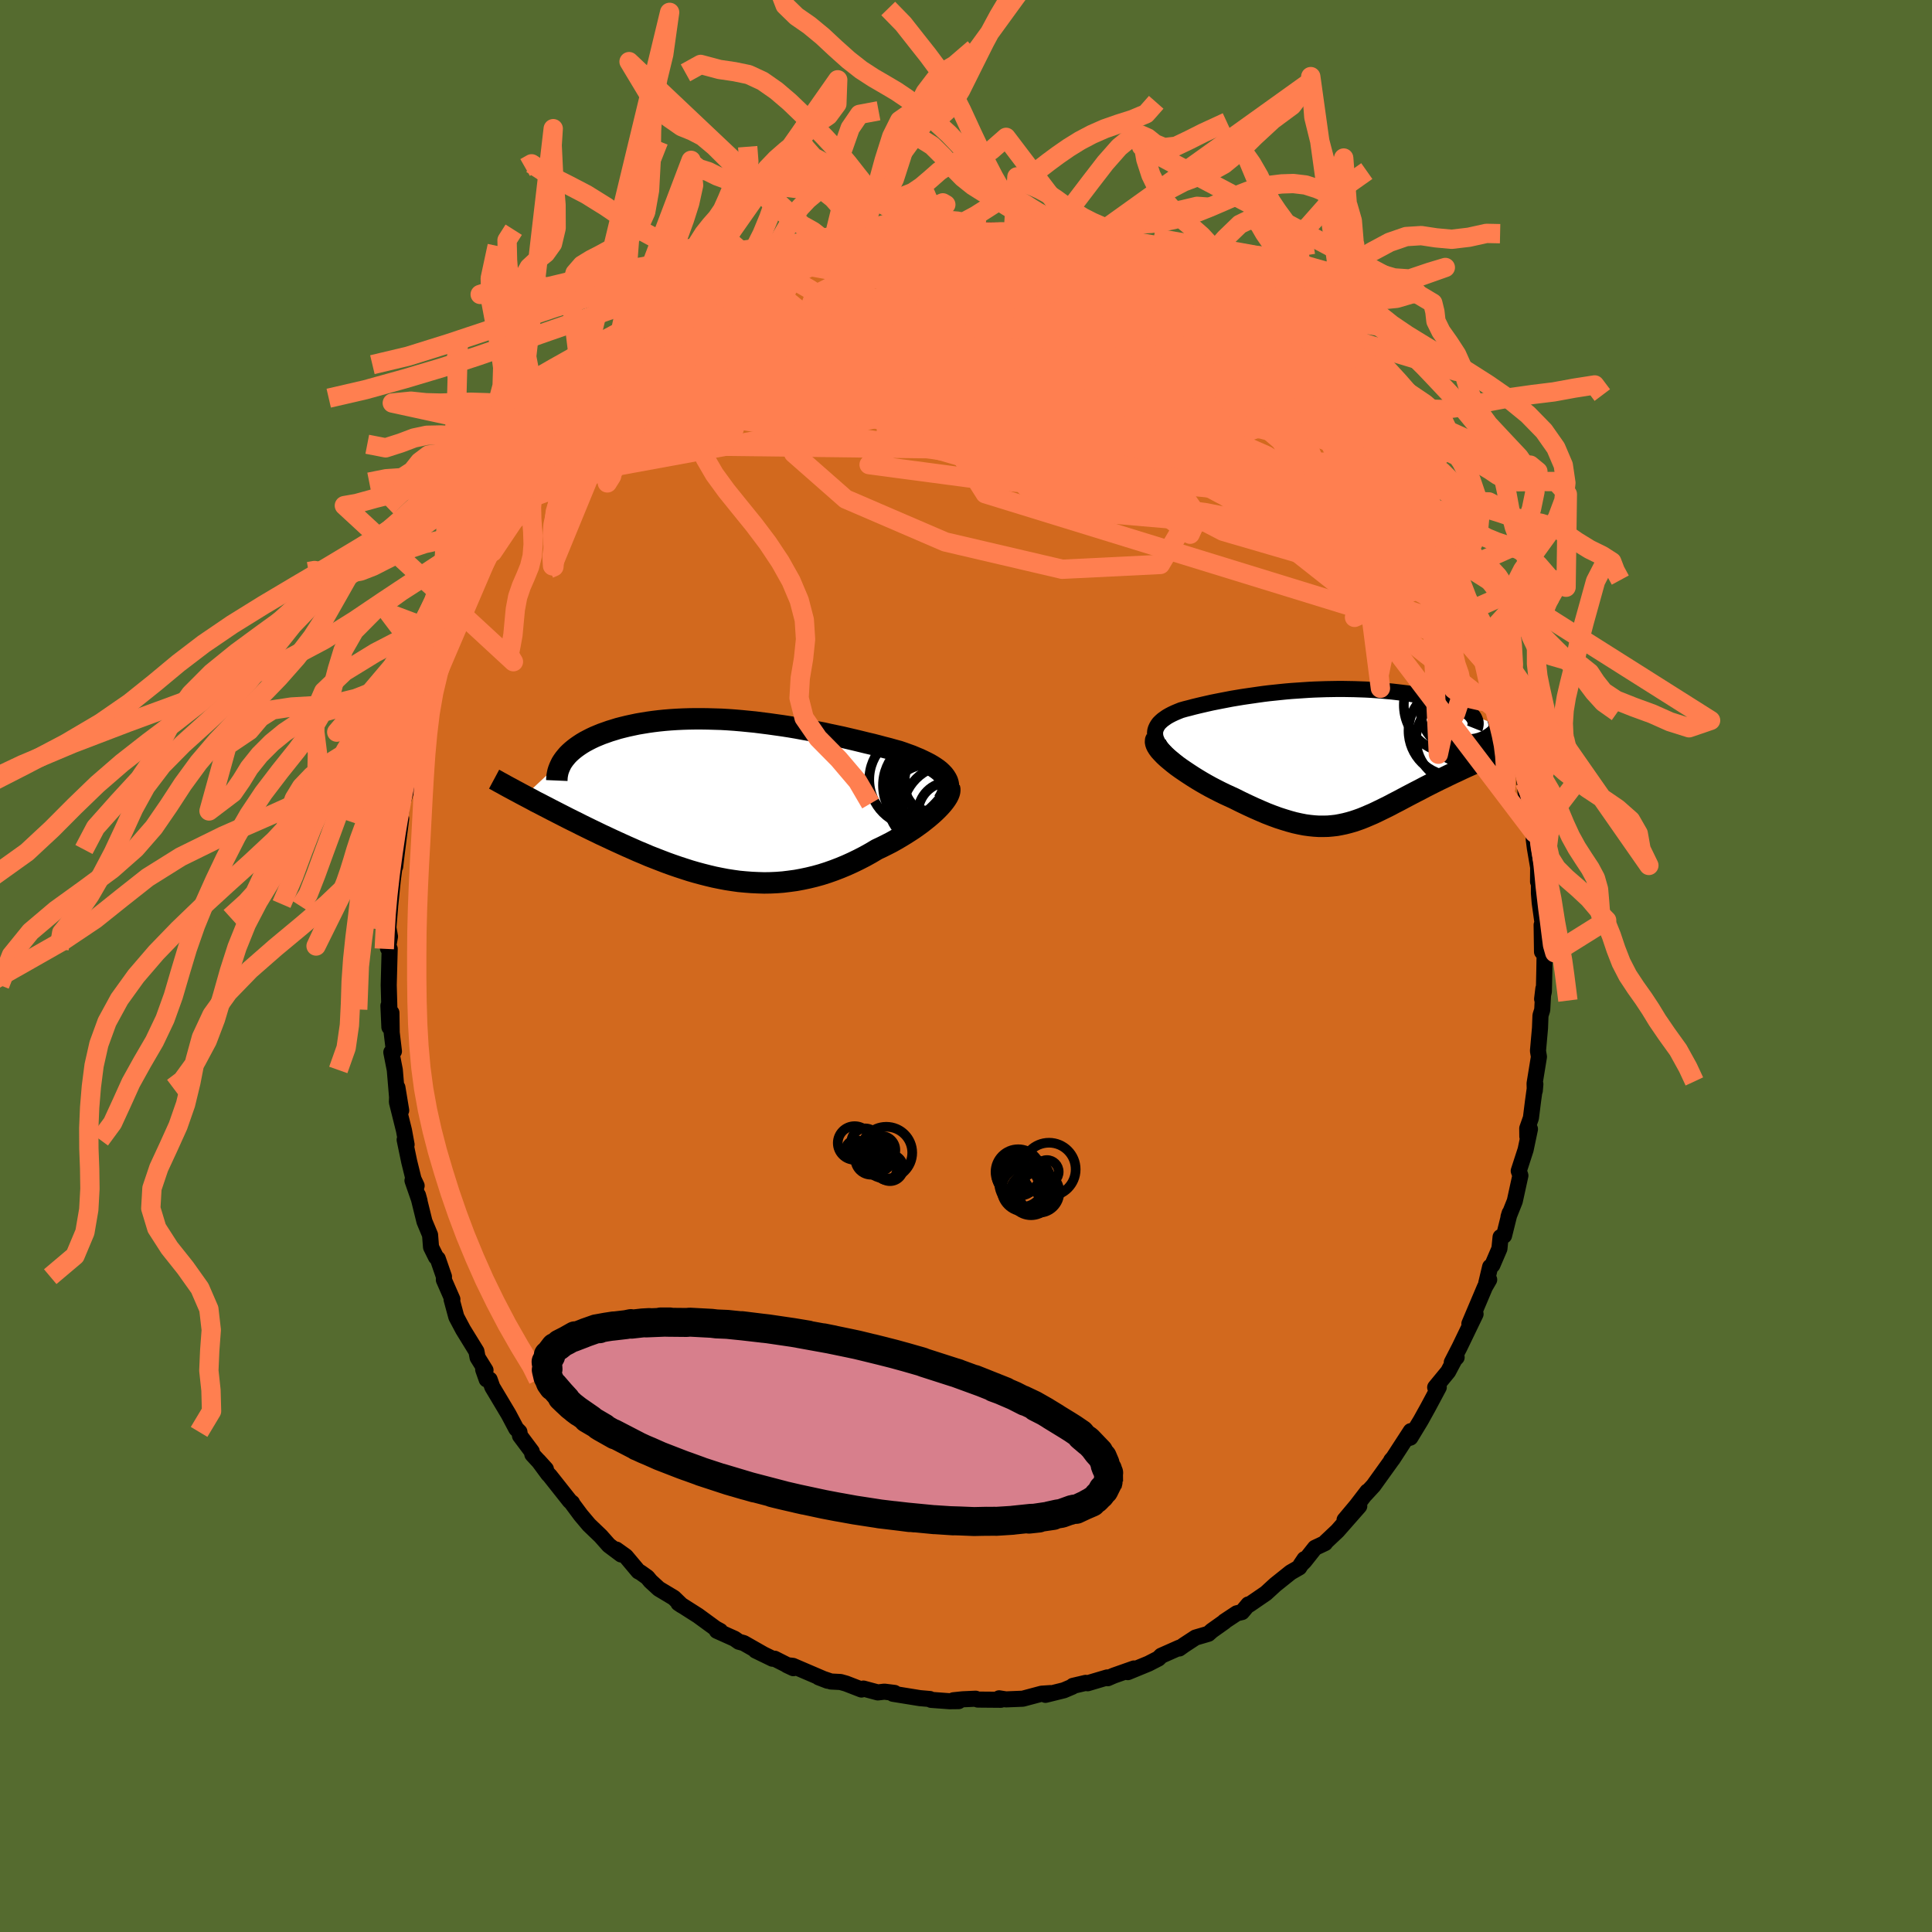 <svg xmlns="http://www.w3.org/2000/svg" width="500" height="500" viewBox="-100 -100 200 200"><defs><clipPath id="c"><path d="m22.17-2.35-.16-.21-.19-.2-.21-.2-.24-.19-.26-.18-.28-.18-.31-.18-.33-.17-.35-.17-.36-.17-.39-.16-.4-.17-.42-.15-.44-.16-.44-.15-.52-.14-.53-.15-.55-.14-.56-.15-.58-.15-.6-.14-.61-.15-.62-.15-.64-.15-.64-.15-.66-.14-.67-.14-.67-.15-.69-.13-.69-.14-.69-.12-.7-.13-.71-.12-.71-.11-.71-.1-.71-.1-.71-.09-.71-.09-.71-.07-.71-.07-.7-.06-.7-.05-.69-.04-.69-.02-.68-.02-.67-.01h-.66l-.65.01-.65.02-.63.03-.62.04-.61.05-.59.06-.58.07-.57.08-.55.09-.53.09-.52.11-.51.11-.49.12-.47.12-.45.14-.43.13-.42.15-.4.14-.39.16-.36.15-.36.17-.33.17-.32.17-.3.18-.29.19-.27.19-.25.19-.24.2-.22.2-.2.2-.18.21-.17.21-4.1 3.82.36.19.38.2.38.21.4.2.4.21.41.21.42.22.43.22.43.22.45.23.45.23.46.23.47.23.47.24.49.24.49.24.5.24.51.25.52.24.53.25.54.25.55.25.55.25.57.25.56.25.58.24.58.25.59.23.59.23.6.23.61.22.61.21.61.2.62.2.62.18.63.17.63.16.63.15.64.13.63.12.65.1.64.09.65.06.65.05.65.03.65.02.65-.01.66-.03.65-.05.66-.08.66-.09.65-.12.66-.14.66-.16.65-.18.66-.21.65-.23.65-.25.65-.27.64-.29.64-.31.64-.33.63-.35.62-.37.51-.24.5-.25.49-.25.48-.27.46-.27.46-.28.44-.28.43-.28.41-.29.4-.29.37-.29.36-.29.34-.29.32-.29.29-.28"/></clipPath><clipPath id="b"><path d="m-18.61-1.98-.01-.23.02-.21.06-.21.09-.2.11-.19.14-.19.17-.17.19-.17.22-.16.23-.16.26-.15.27-.14.3-.14.31-.13.32-.13.42-.12.44-.11.45-.12.45-.11.47-.11.48-.11.49-.11.5-.1.51-.1.52-.1.52-.1.54-.09.54-.09.54-.08.56-.08.55-.08.57-.08.57-.07.58-.06.57-.06.59-.06.59-.05.59-.04.59-.04.59-.04.6-.03.59-.02.6-.02.59-.01.59-.01h.59l.59.01.58.01.58.02.57.02.57.03.56.04.55.04.54.05.53.05.52.06.51.06.5.06.48.08.47.07.46.08.44.08.42.09.4.09.39.09.37.1.36.1.34.1.32.11.3.11.29.11.28.12.25.12.23.12.22.12.2.13.18.13.16.13.14.13 6.36 2.6-.43.16-.43.16-.44.16-.45.18-.45.17-.45.18-.46.18-.47.19-.46.19-.47.2-.47.2-.47.2-.47.21-.47.21-.47.21-.48.22-.48.23-.48.22-.48.23-.49.24-.48.23-.48.24-.48.24-.47.24-.47.25-.47.24-.46.24-.46.24-.45.24-.45.24-.45.23-.43.23-.44.22-.43.21-.43.21-.42.2-.42.18-.42.18-.42.17-.42.15-.42.14-.42.12-.43.11-.43.09-.43.08-.44.05-.45.04-.46.01h-.46l-.48-.03-.49-.05-.51-.07-.51-.1-.54-.12-.55-.15-.56-.17-.59-.19-.6-.22-.62-.24-.63-.27-.66-.29-.67-.31-.69-.33-.7-.35-.48-.22-.48-.22-.49-.24-.47-.24-.48-.25-.47-.26-.47-.27-.45-.27-.45-.28-.43-.28-.42-.28-.41-.28-.39-.28-.36-.28-.34-.28"/></clipPath><filter id="a"><feTurbulence baseFrequency=".05" numOctaves="3" result="noise" type="noise"/><feDisplacementMap in="SourceGraphic" in2="noise" scale="2"/></filter></defs><rect width="100%" height="100%" x="-100" y="-100" fill="#556B2F"/><path fill="#D2691E" stroke="#000" stroke-linejoin="round" stroke-width="1.667" d="m59.87.46-.05 2.18-.18.78.13-1.08-.12 2.21-.18.57-.05 1.31-.21 2.36.1.61-.45 2.76.02.75.06-.68-.25 1.82-.21 1.68-.38 1.08.01.84.27-.77-.45 2.14-.71 2.19.17.48-.58 2.65-.65 1.63.12-.39-.58 2.33-.36.15-.12 1.2-.73 1.7-.23.18-.41 1.72.31-.39-.44.76-1.61 3.8.6-.97.04-.03-1.65 3.42-.81 1.58.5-.52-.17.14-.71 1.34-1.34 1.63.37-.01-1.09 2.04-.77 1.39L46 48.82l-.24.08.28-.75-1.89 2.91-.13.11.22-.25-2.06 2.87-.83.9.2-.29-1.12 1.46-1.24 1.48 1.52-1.43-2.26 2.57-1.21 1.14-.07.12-1.04.49-1.1 1.39-.42.42.43-.64-.54.86-.89.51-1.6 1.28-.96.88-1.72 1.18-.1-.02-.66.79-.54.13-1.27.84v.03l-1.31.93-.36.32-1.33.39-1.19.78-.49.35v-.08l-1.87.83-.29.29-1.03.53-2.14.88.64-.38-2.1.74-.62.27-.06-.08-2.02.6-.2-.04-1.32.31-.07.09-.87.37-1.9.47.5-.18-.9.06-1.95.52-1.75.07-.7-.11.18.15-2.39-.02-.22-.09-1.34.06-.96.1.54.09-.95.01-1.9-.14-.13-.09-1.04-.09-2.78-.45.16-.09-1.05-.13-.68.08-1.49-.4-.2.1-1.6-.62-.57-.16-.99-.05-1.26-.43.91.35-3.59-1.54-.61-.07.66.31-1.94-.98h-.22l-1.75-.85.86.42-2.09-1.19-.51-.14-.44-.31-1.83-.82.35.02-.48-.26-1.82-1.33-2.03-1.29.34.23-.82-.79-1.55-.93-.86-.79-.33-.4-.72-.51-.2-.1-1.31-1.56-.98-.7.5.51-1.27-.95-.85-.96-1.2-1.15-.86-1.02-.92-1.24.02-.03-.22-.17-2.09-2.64-.15-.15-1.01-1.37.76.84-1.4-1.52-.06-.3-1.22-1.63-.06-.4-.33-.33-.79-1.49-1.69-2.83-.27-.77-.31-.01-.36-1.02.24.07-.82-1.32-.12-.64-1.38-2.24-.7-1.32-.49-1.81.08-.02-.88-2.01.01-.33-.64-1.85-.19-.18-.51-1.03-.1-1.26-.58-1.39-.67-2.72.16.58-.73-2.1.43.54-.32-.68-.45-1.82-.47-2.26.2.5-.27-1.47-.73-2.93.05-1.51.39 2.37-.43-1.46-.23-2.73-.36-1.83.27-.1-.23-1.92-.03-2.07-.21 1.49-.1-2.22.1.39-.07-2.52.1-3.76-.18-.06.21-1.21-.16-.92.18-2.22-.12.62.14-.84.25-2.47.16-1.25.09-.17.09-.78.12-.98.41-3.2-.26 1.48.34-3.04.2-.54.55-1.79.23-2.19-.05-.35.06.49.81-2.82-.36 1.09.78-3.28h.01l.11-.93.92-2.03.47-1.38.67-1.85.08-.8-.32 1.18.86-2.07.53-1.44.06.29.47-1.89.62-1.15-.11-.08 1.5-2.42.52-1.5.5-.67-.16-.29 1.49-2.45.42-.31.12-.53 1.28-1.54-.48.53.99-1.77.56-.8.42-.61 1.22-1.45.4-.6 1.04-1.24.89-1.59.06.34.58-.66.42-.3 1.76-2.56-.18.39.84-.92.8-.61 1.16-1.19-.2.3 1.48-1.44.37-.58.3.19 1.81-1.92.04-.06.91-.59 1.99-1.1-.07-.36 1.48-.86-.15-.14 2.07-1.1.37.03 1.35-.83.07-.25 1.87-.85-.43.01.25.16.84-.68 3.03-1.2-.95.27 1.74-.55 1.11-.49 1.31-.6.7-.23.5.01-.18.05 2.24-.62 1.01-.36-.06-.07.73-.19 2.4-.37-.51.22 2.98-.4-.91-.16 1.65.1-.24-.27 2.18-.06 1.6.09-1.34-.18 2.97-.01.45.25.86-.24 1.71.07 1.21.36.44-.21.57.14.3.18.56.12 2.46.31-.77-.16H9l2.88.82.29.19-.06-.3 2.95.92.72.11.31.57-.54-.5 1.28.44 1.75.88 1.23.59-.47-.15 2.58.88.63.58.82.24.76.48-.19-.17 2.66 1.73-.13.04.01-.27 1.39.85 1.2.94.57.73.95.34-.08-.11.8.51.99.98 1.89 1.6.15-.02-.01.6.73-.02 1.57 1.43-.67-.17 2.35 2.03.55.54.37.89.9.74.61.58.59 1.04 1.96 2.33.17.49-.81-1.11.93.84 1.79 2.73.97 1.14.4 1.2.64 1.16.39.04.54 1.29.6.82-.14.08.81.93.55 1.43.79 1.5.01-.08-.02.53.59 1.19.76 1.47.52 1.47.78 1.56-.16-.08.51.99.16 1 .91 1.96.66 2.03.09 1.03-.21-1.35.97 2.91.06.09.39 1.62.21 1.34-.01.72.53.91.27 2.79-.13-1.21.32 1.38.3 1.18.4 2.72-.06.64.12.94.34 1.99-.01 1.49.09-.62v1.8l.08.99.34 2.44-.14-.14.04 2.78.27.12-.03 1.81-.05 2.18" filter="url(#a)"/><path fill="#fff" d="m-18.61-1.98-.01-.23.02-.21.06-.21.09-.2.11-.19.14-.19.17-.17.19-.17.22-.16.23-.16.26-.15.27-.14.3-.14.31-.13.32-.13.42-.12.44-.11.45-.12.45-.11.47-.11.48-.11.49-.11.5-.1.51-.1.52-.1.52-.1.54-.09.54-.09.54-.08.56-.08.55-.08.57-.08.57-.07.58-.06.57-.06.59-.06.59-.05.59-.04.59-.04.59-.04.6-.03.59-.02.6-.02.59-.01.59-.01h.59l.59.01.58.01.58.02.57.02.57.03.56.04.55.04.54.05.53.05.52.06.51.06.5.06.48.08.47.07.46.08.44.08.42.09.4.09.39.09.37.1.36.1.34.1.32.11.3.11.29.11.28.12.25.12.23.12.22.12.2.13.18.13.16.13.14.13 6.36 2.6-.43.16-.43.16-.44.16-.45.18-.45.17-.45.18-.46.18-.47.19-.46.19-.47.2-.47.2-.47.2-.47.21-.47.21-.47.21-.48.22-.48.23-.48.22-.48.23-.49.24-.48.23-.48.24-.48.24-.47.24-.47.25-.47.24-.46.24-.46.24-.45.24-.45.24-.45.23-.43.23-.44.22-.43.21-.43.21-.42.2-.42.18-.42.18-.42.17-.42.15-.42.14-.42.12-.43.11-.43.09-.43.08-.44.05-.45.04-.46.01h-.46l-.48-.03-.49-.05-.51-.07-.51-.1-.54-.12-.55-.15-.56-.17-.59-.19-.6-.22-.62-.24-.63-.27-.66-.29-.67-.31-.69-.33-.7-.35-.48-.22-.48-.22-.49-.24-.47-.24-.48-.25-.47-.26-.47-.27-.45-.27-.45-.28-.43-.28-.42-.28-.41-.28-.39-.28-.36-.28-.34-.28" filter="url(#a)" transform="translate(38.19 -21.92)"/><path fill="#fff" d="m22.17-2.35-.16-.21-.19-.2-.21-.2-.24-.19-.26-.18-.28-.18-.31-.18-.33-.17-.35-.17-.36-.17-.39-.16-.4-.17-.42-.15-.44-.16-.44-.15-.52-.14-.53-.15-.55-.14-.56-.15-.58-.15-.6-.14-.61-.15-.62-.15-.64-.15-.64-.15-.66-.14-.67-.14-.67-.15-.69-.13-.69-.14-.69-.12-.7-.13-.71-.12-.71-.11-.71-.1-.71-.1-.71-.09-.71-.09-.71-.07-.71-.07-.7-.06-.7-.05-.69-.04-.69-.02-.68-.02-.67-.01h-.66l-.65.01-.65.02-.63.03-.62.04-.61.05-.59.06-.58.07-.57.08-.55.09-.53.09-.52.11-.51.11-.49.12-.47.12-.45.14-.43.13-.42.15-.4.14-.39.16-.36.15-.36.17-.33.17-.32.17-.3.18-.29.19-.27.19-.25.19-.24.2-.22.2-.2.2-.18.21-.17.21-4.1 3.82.36.19.38.2.38.21.4.2.4.21.41.21.42.22.43.22.43.22.45.23.45.23.46.23.47.23.47.24.49.24.49.24.5.24.51.25.52.24.53.25.54.25.55.25.55.25.57.25.56.25.58.24.58.25.59.23.59.23.6.23.61.22.61.21.61.2.62.2.62.18.63.17.63.16.63.15.64.13.63.12.65.1.64.09.65.06.65.05.65.03.65.02.65-.01.66-.03.65-.05.66-.08.66-.09.65-.12.66-.14.66-.16.65-.18.66-.21.65-.23.65-.25.65-.27.64-.29.64-.31.64-.33.63-.35.62-.37.51-.24.5-.25.49-.25.48-.27.46-.27.46-.28.44-.28.43-.28.41-.29.4-.29.37-.29.36-.29.34-.29.32-.29.29-.28" filter="url(#a)" transform="translate(-24.33 -17.23)"/><g fill="none" stroke="#000" transform="translate(38.19 -21.92)"><path stroke-linejoin="round" stroke-width="1.667" d="m-16.22.99-.46-.37-.41-.34-.35-.33-.3-.32-.25-.3-.21-.29-.16-.27-.12-.26-.09-.25-.04-.24-.01-.23.02-.21.06-.21.09-.2.11-.19.14-.19.17-.17.19-.17.22-.16.23-.16.26-.15.27-.14.3-.14.31-.13.32-.13.42-.12.44-.11.45-.12.45-.11.47-.11.48-.11.49-.11.5-.1.51-.1.52-.1.52-.1.54-.09.54-.09.54-.08.56-.08.55-.08.57-.08.57-.07.58-.06.57-.06.59-.06.59-.05.59-.04.59-.04.59-.04.6-.03.59-.02.6-.02.59-.01.59-.01h.59l.59.01.58.01.58.02.57.02.57.03.56.04.55.04.54.05.53.05.52.06.51.06.5.06.48.08.47.07.46.08.44.08.42.09.4.09.39.09.37.1.36.1.34.1.32.11.3.11.29.11.28.12.25.12.23.12.22.12.2.13.18.13.16.13.14.13.11.14.1.13.08.14.06.15.05.14.02.14v.15l-.02.14-.03.15-.06.15" filter="url(#a)"/><path stroke-linejoin="round" stroke-width="2.222" d="m-18.49-1.58-.07.14-.01.18.04.19.09.2.14.23.18.24.22.24.25.26.29.27.32.27.34.28.36.28.39.28.41.28.42.28.43.28.45.28.45.27.47.27.47.26.48.25.47.24.49.24.48.22.48.22.7.35.69.33.67.31.66.29.63.27.62.24.6.22.59.19.56.17.55.15.54.12.51.1.51.07.49.05.48.03h.46l.46-.01.45-.04.44-.05.43-.08.43-.09.43-.11.42-.12.42-.14.42-.15.42-.17.42-.18.42-.18.42-.2.43-.21.43-.21.44-.22.43-.23.45-.23.45-.24.45-.24.46-.24.46-.24.47-.24.47-.25.47-.24.48-.24.48-.24.48-.23.49-.24.48-.23.48-.22.48-.23.48-.22.47-.21.47-.21.47-.21.47-.2.47-.2.47-.2.46-.19.47-.19.46-.18.45-.18.45-.17.45-.18.44-.16.43-.16.43-.16.43-.15.41-.15.41-.15.4-.14.39-.13.39-.14.38-.13.37-.12.36-.12.35-.12" filter="url(#a)"/><circle cx="14.379" cy="-4.821" r="4.242" clip-path="url(#b)" filter="url(#a)"/><circle cx="13.019" cy="-4.551" r="4.156" clip-path="url(#b)" filter="url(#a)"/><circle cx="13.819" cy="-5.091" r="3.522" clip-path="url(#b)" filter="url(#a)"/><circle cx="12.074" cy="-5.091" r="4.94" clip-path="url(#b)" filter="url(#a)"/><circle cx="15.429" cy="-4.221" r="4.566" clip-path="url(#b)" filter="url(#a)"/><circle cx="13.209" cy="-2.446" r="3.256" clip-path="url(#b)" filter="url(#a)"/><circle cx="12.279" cy="-2.436" r="4.658" clip-path="url(#b)" filter="url(#a)"/><circle cx="15.294" cy="-2.281" r="4.388" clip-path="url(#b)" filter="url(#a)"/><circle cx="16.204" cy="-3.346" r="4.658" clip-path="url(#b)" filter="url(#a)"/><circle cx="12.884" cy="-1.531" r="4.482" clip-path="url(#b)" filter="url(#a)"/></g><g fill="none" stroke="#000" transform="translate(-24.33 -17.23)"><path stroke-linejoin="round" stroke-width="2.222" d="m22.01.16.18-.3.14-.28.1-.28.07-.26.02-.25v-.25l-.04-.23-.07-.23-.11-.22-.13-.21-.16-.21-.19-.2-.21-.2-.24-.19-.26-.18-.28-.18-.31-.18-.33-.17-.35-.17-.36-.17-.39-.16-.4-.17-.42-.15-.44-.16-.44-.15-.52-.14-.53-.15-.55-.14-.56-.15-.58-.15-.6-.14-.61-.15-.62-.15-.64-.15-.64-.15-.66-.14-.67-.14-.67-.15-.69-.13-.69-.14-.69-.12-.7-.13-.71-.12-.71-.11-.71-.1-.71-.1-.71-.09-.71-.09-.71-.07-.71-.07-.7-.06-.7-.05-.69-.04-.69-.02-.68-.02-.67-.01h-.66l-.65.01-.65.02-.63.03-.62.04-.61.05-.59.06-.58.07-.57.08-.55.09-.53.09-.52.11-.51.11-.49.12-.47.12-.45.14-.43.13-.42.15-.4.14-.39.16-.36.15-.36.17-.33.17-.32.17-.3.18-.29.19-.27.19-.25.19-.24.2-.22.2-.2.2-.18.21-.17.21-.15.21-.14.22-.11.22-.1.22-.09.23-.07.22-.05.23-.04.23-.02.23-.01.23" filter="url(#a)"/><path stroke-linejoin="round" stroke-width="2.222" d="m22.61-1.22.04.15v.17l-.04.19-.08.21-.11.22-.15.24-.18.25-.21.26-.24.27-.27.28-.29.28-.32.29-.34.29-.36.29-.37.29-.4.29-.41.29-.43.28-.44.28-.46.28-.46.27-.48.27-.49.25-.5.25-.51.24-.62.37-.63.35-.64.33-.64.31-.64.29-.65.27-.65.25-.65.23-.66.21-.65.18-.66.16-.66.14-.65.12-.66.09-.66.08-.65.05-.66.03-.65.01-.65-.02-.65-.03-.65-.05-.65-.06-.64-.09-.65-.1-.63-.12-.64-.13-.63-.15-.63-.16-.63-.17-.62-.18-.62-.2-.61-.2-.61-.21-.61-.22-.6-.23-.59-.23-.59-.23-.58-.25-.58-.24-.56-.25-.57-.25-.55-.25-.55-.25-.54-.25-.53-.25-.52-.24-.51-.25-.5-.24-.49-.24-.49-.24-.47-.24-.47-.23-.46-.23-.45-.23-.45-.23-.43-.22-.43-.22-.42-.22-.41-.21-.4-.21-.4-.2-.38-.21-.38-.2-.36-.19-.36-.19-.35-.19-.34-.18-.33-.18-.32-.17-.31-.17-.3-.17-.3-.16-.28-.16-.28-.15" filter="url(#a)"/><circle cx="19.156" cy="-2.072" r="4.84" clip-path="url(#c)" filter="url(#a)"/><circle cx="22.551" cy="1.383" r="3.186" clip-path="url(#c)" filter="url(#a)"/><circle cx="22.576" cy="-1.842" r="4.602" clip-path="url(#c)" filter="url(#a)"/><circle cx="21.716" cy="-2.097" r="3.906" clip-path="url(#c)" filter="url(#a)"/><circle cx="20.376" cy="-1.347" r="4.132" clip-path="url(#c)" filter="url(#a)"/><circle cx="20.411" cy="-1.352" r="3.586" clip-path="url(#c)" filter="url(#a)"/><circle cx="22.646" cy="1.313" r="4.91" clip-path="url(#c)" filter="url(#a)"/><circle cx="20.391" cy=".473" r="4.104" clip-path="url(#c)" filter="url(#a)"/><circle cx="20.911" cy="-2.817" r="4.044" clip-path="url(#c)" filter="url(#a)"/><circle cx="20.646" cy="-1.477" r="4.91" clip-path="url(#c)" filter="url(#a)"/></g><g fill="none" stroke="coral" stroke-linejoin="round" stroke-width="2"><path d="m30.59-65.44-9.26-3.83-8.86.78-13.12 1.88-12.04 1.32-7.63.36-3.38-.08-.63.07.94.27 2.12.1 3.45-.58 4.6-1.44 4.79-2.04 3.55-2.03 1.78-1.42 1.25-.49 2.84.84 7.43 3.22 28.21 8.04" filter="url(#a)"/><path d="m46.34-48.4 1.99 6.3-6.27-3.52-10.93-7.21-11.5-5.04-9.28-2.2-5.12-.9-.63-.83 2.44-.96 3.22-.74 1.61-.31-1.93-.05-6.43-.11-10.06-.25-10.72-.17-7.44-.04-1-.46 9.05-2.43 28.83-7.05" filter="url(#a)"/><path d="m-10.12-75.16 20.92 6.41 5.33 5.23-7.22.77-8.95-1.8-4.68-2.37.51-1.51 4.06-.08 5.29 1.11 4.4 1.52 2.2 1.1-.19.23-1.76-.64-1.91-1.17-.69-1.27 1.14-.98 2.63-.4 3.1.46 2.7 1.5 2.08 2.32 1.67 2.19 2.13 1.18 7.19 3.52L50.91-39.5" filter="url(#a)"/><path d="m-47.41-46.53 14.59-13.05 10.71-4.88 8.35-1.76 5.67.04 5.02.91 5.09 1.58 3.84 2.42 1.11 2.98-1.5 2.61-2.36 1.17-1.2-.85.64-2.61 1.41-3.42.18-3.14-2.48-2.2-5.04-1.17-6.12-.07-5.38 1.56-1.26 1.88 22.9-11" filter="url(#a)"/><path d="M34.19-62.46 6.2-49.61l7.88 2.7 5.75-1.39-3.03-2.08-9.41-2.24-10.51-2.3-7.52-2.07-3.43-1.6-.65-1.19.1-1.05-.34-1.13-.52-1.1.55-.72 2.86.08 5.36 1.12 6.35 1.94 4.47 1.93.15.52-2.99-2.16.72-4.6 11.46-3.98 13.15.86" filter="url(#a)"/><path d="M36.63-60.47-1.49-66.2l-10.17-1.54 2.91 1.43 7.27 1.91 4.91.51.37-1.09-2.43-1.57-2.57-.96-.99-.15 1.71.26 5.74.73 10.6 2.32 13.77 5.13 12.06 7L47.77-46" filter="url(#a)"/><path d="m36.63-60.47-19.4-9.08-4.33.73 3.77 5.32 4.2 4.54.37 1.85-3.19.17-4.55-.13-4.35-.18-3.77-.73-2.93-1.48-.97-1.58 2.34-.5 5.29 1.46 5.04 3.22.94 3.1-2.06-.33 3.89-6.3 5.63-9.96" filter="url(#a)"/><path d="m38.86-58.07-28.59-3-12.73 3.32-10.92 1.01-4.48-2.17 2.94-3.36 8.1-2.37 10.56-.1 10.62 2.12 8.41 3.33 4.25 3.12-.5 1.82-3.73.08-4.05-1.55-2.39-3.06-1.97-4.45-4.19-4.83-1.88-2.14 21.33 4.52" filter="url(#a)"/><path d="m24.13-69.63-36.32 10.76 2.79 1.42 7.42-1.29.88-1.48-2.26-.66.07-.02 3.84-.04 5.14-.65 3.18-1.37-.16-1.76-2.42-1.55-2.52-.76-1.45.39L.77-65.1l-4.21 2.19-7.31 1.99-4.2 1.76 13.32 4.85 53.13 16" filter="url(#a)"/><path d="m-11.8-74.54 21.26 9.35 6.41 5.73-2.43-.76-3.77-2.47-4.01-2.21-4.64-1.54-4.27-.72-1.86.4 1.95 1.93 5.49 3.68 7.2 5.06 6.63 5.36 4.63 4.19 2.41 1.84.37-.82-2.23-2.97-5.6-4.01-6.89-3.69-.3-1.76 14.59.61 12.82-3.3" filter="url(#a)"/><path d="M16.83-73.13 1.26-70.42l-9.09 7.64 6.68 7.37 13.17 4.7 9.05 1.33.49-1.5-6.59-3.05-9.56-3.34-8.89-2.82-6.56-1.96-4.6-.92-4.11.1-4.65.72-4.12.29-.51-1.62 4.14-4.04-1.73-1.25" filter="url(#a)"/><path d="M35.96-60.64 9.34-69.01l-.71.82 8.87 6.11 8.55 5.83L29-53.66l-2.99-.61-5.89-2.18-5.14-2.07-2.37-1 .41.24 2.25 1.32 3.55 2.22 4.91 2.97 5.95 3.14 5.42 1.94 2.44-1.02-1.99-4.75-5.01-6.8-3.39-4.43 4.29 3.5 16.87 16.48" filter="url(#a)"/><path d="m-8.23-75.31 12.54 5.68-2.03 2.12 5.57 3.31 10.66 4.17 9.43 3.42 5.14 1.78 1.05.3-1.4-.5-2.17-.56-1.9-.17-1.39.16-1.48-.06-2.35-.76-2.55-.96.44.48 6.03 2.17 4.89-1.62-16.16-16.72" filter="url(#a)"/><path d="m12.11-74.67-2.53 2.66.9 3.66-.39 4.06L12-59.96l2.65 2.55.19-.66-3.2-3.14-4.89-3.49-3.87-1.85-.55.48 3.49 2.04 5.84 2.04 4.24.85-1.23-.26-7.03.35-11.94 3.46-40.76 7.48" filter="url(#a)"/><path d="M52.26-36.84 16.63-58.15l-5.39-6.09 1.69-1.02 1.87-.54-.68-1.18-3.63-1.35-5.2-1.02-4.19-.72-.78-.65 3-.68 4.39-.62 1.98-.26-3.32.99-11.82 4.39-35.64 11.3" filter="url(#a)"/><path d="M43.46-52 14.44-63.12 1.71-65.38l-3.64.1-1.54 1.9-.69 3.03 1.37 3.26L1.9-54.1l7.79 2.52 8.79 1.66 6.79.19 2.63-1.74-1.58-3.4-3.86-3.94-3.79-3-2.71-1.25-2.39-.09-3.29-.43-5.05-1.05L-7-62.56l-39.13 14.49" filter="url(#a)"/><path d="m-38.27-58.78 51.28 7.81 7.57-2.18-4.54-5.07-3.62-2.98-.72-.47 1.24.58 2.41.69 3.36 1.12 4.13 2.32 3.49 3.34-.34 2.67-7.65-.3-14.87-4.2-14.67-6.7-1.85-7.42 14.16-6.38" filter="url(#a)"/><path d="m43.29-52.49-28.24 1.48L26.62-45l11.78 3.43 4.64.34L41-42.85l-6.88-2.24-9.4-1.85-9.11-1.18L9.4-49l-2.11-1.2 1.15-1.87 2.2-2.41 1.3-2.28.28-1.12 1.19 1.05 4.92 3.68L28-48l10.8 3.21 5.48-1.44 5.85 4.78" filter="url(#a)"/><path d="m19.81-71.66 4.34 12.96-5.34-1.05-1.8-1.63-2.85-.38-4.7.34-3.9.58-1.14.75 1.08 1.05 1.01 1.35-1.26 1.46-4.08 1.28-5.46.71-3.99-.36.09-1.97L-3.46-60l7.69-2.32 13.4 6.38 38.92 30.71m-97.58-30.03 6.98-.77 14.54-4.25 8.19-1.92 1.72-1.18-2.05-1.34-3.71-1.16-3.75-.67-2.76-.17-1.55.18-.54.42.68.5 2.67.33 5.75-.64 8.7-3.59-2.07-5.79" filter="url(#a)"/><path d="m35.06-61.9-46.35 2.34-13 .9 6.26-1.81L-4.95-63l11.22-2.25 6.25-1.66 2.34-.86.6-.04-.34.55-1.81 1.11-3.43 2.35-3.52 4.59-1.62 6.47 3.7 5.37 40.47 3.48" filter="url(#a)"/><path d="M42.65-53.11 12.83-63.14l-5.79 1.9-.29 1.55-5.65-.08-9.63.47-7.75 2.29-1.56 3.94 5.38 4.73 10.31 4.44 12.11 2.83 10.16-.5 3.39-5.72-7.79-11.15-15.99-12.1-5.89-5.33" filter="url(#a)"/><path d="M40.74-55.86 14.42-66.78l-9.14-2.55-1.98.04 2.14.9 1.6.99-1.91.87-5 .93-5.54 1.2-3.47 1.4-.1 1.36 3.05 1.09 4.77.7 4.41.21 2.09-.46-.78-1.19-1.62-1.56 1.37-1.06 4.68.01-3.97.44-38.72.82" filter="url(#a)"/><path d="M-23.9-69.57 8.42-55.31l-7.24-2.02-6.78-3.09 2.1-1.3 6.57.44 5.33.84 1.78-.08-.91-1.44-2-2.28-2.29-2.2-2.42-1.35-1.86-.1.31 1.26 4.04 2.61 7.64 3.81 8.98 4.35 7.77 3.49 5.84.59-4.69-13.66" filter="url(#a)"/><path d="m-35.85-60.81 39.53-3 8.7-.46-.3 2.12-.47 2.04 1.27.96 2.17.25 1.89.01.81-.09-.29.04-.29.69 1.22 1.66 3.05 1.82 3.15.21 1.44-2.3 1.24-2.31 6.2 4.62 21.51 24.61" filter="url(#a)"/><path d="m-41.98-54.01 49.58.6 9.97-7.54 2.86-3.21 2.27 1.31.82 3.22-1.3 2.91-2.39 1.57-1.8.25-.35-.41.92-.32 1.72.26 2.56 1.04 3.82 1.82 4.94 2.38 4.69 2.21 2.14.83-2.86-1.64-10.52-4.52-22.67-6.93-38.27-.63" filter="url(#a)"/><path d="m34.19-62.46-37.51-2.96-3.8-1.41 5.58.37 4.01.47 1.01.26-.36.52-.73.82-.84.73-.49.5.99.6 3.62 1.24 6.53 2.1 8.43 2.76 8.32 2.94 5.92 2.63 1.59 1.8-3.76.42-8.26-.89-9.02-.8-7.25-.97-33.79-17.44" filter="url(#a)"/><path d="m-21.3-71.18 4.6 3.77 10.55 2.82 10.71 2.75 9.33 1.9 4.86 1.09-.83.69-4.57.58-4.26.8-.41 1.35 3.97 2.03 5.15 2.28 1.17 1.58-6.33.14L.38-50.52l-10.41-1.38 1.81-1.52 15.31-5.11-5.12-17.66" filter="url(#a)"/><path d="M53.91-32.9 1.99-48.89l-3.69-5.82 8.16-1.35 8.35-.1 5.91.01 2.95-.32.63-.6-.23-.53.26-.21 1.19.02 1.74.01 1.54-.27.54-1.12-1.48-2.76-3.5-4.06-.87-1.42 14.82 8.8" filter="url(#a)"/><path d="m-.97-76.01 21.36 12.13 9.17 6.4 1.96.18-.11-.93-1.9-.94-4.57-1.61-6.8-2.3-6.96-2.27-4.44-1.63.01-.9 4.14-.61 5.42-.7 3.49-.59 2.44.84 11.95 6.48" filter="url(#a)"/><path d="m-46.13-48.07 31.51-14.97 1.11-4.41-3.6.06-.8 1.21 1.97.84 2.52.06 1.66-.64.68-.97-.03-.8-.27-.34.76.01 4.29.03 10.09-.15 13.03-.64-1.01-4.86" filter="url(#a)"/><path d="M-10.12-75.16.36-71.83l8.68 1.91-.16-.43-4.06-.88-3.55-.58-1.15-.38 1.03-.25 1.8.14.83.82-1.37 1.49-3.65 1.68-4.7 1.18-3.6.32-.56-.31 2.86-.47 3.37-.9-3.29-2.28-10.32-1.89" filter="url(#a)"/><path d="m-30.94-65.21 11.05 7.42 25.48 2.58 15.3 1.33 1.6-.96-7.43-2.38-9.86-2.49-7.37-2.18-3.06-2.12.52-2.24 2.37-2.09 2.77-1.39 2.47-.17 2.03 1.19 1.65 2.29 1.38 2.8 1.48 2.63 1.9 1.89 1.63.77-1.15-.43-7.03-1.31-11.58-1.56-3.06-2.32 32.4-6.4" filter="url(#a)"/><path d="m-25.62-68.77 23.69 6.57-1.21-.42-2.75-2.33-2.94-.13-1.87 2.89 1.29 4.44 4.94 3.87 6.94 2.02 6.68.12 5.01-.83 3.19-.62 1.68.11.13.28-1.48-.74-2.16-2.56-.91-3.75.96-3.31.24-1.76-.2.51 24.52 7.97" filter="url(#a)"/><path d="m-2.31-76.19-13.36 6.73-1.01 2.75 5.93-.99 7.95-.36 9.4 2.47 10.24 4.93 8.52 5.43 3.68 3.65-2.56.44-7.09-2.73L12-58.5l-3.32-4.51 2.77-2.29 7.67 1.67 9.39 5.74 5.04 4.36-17.46-19.54" filter="url(#a)"/><path d="m50.13-41.45-15.22-7.56-22.86-8.03-14.26-4.72-5.11-2.39.45-.62 2.92.75 3.44 1.49 2.92 1.36 2.12.53 1.7-.53 1.91-1.23 2.35-1.28 2.48-.87 1.97-.37.95-.16-.14-.3-1.05-.6-1.84-.74-2.99-.33-4.7.81-5.46 2.81 3.08 6.2L47.77-46M-2.57-76.1l-1.63-3.84-.81.47-.7.66-.81.07-.96-.39-1.06-.58-1.09-.6-1.08-.62-1.06-.67-1.07-.68-1.06-.57-1-.41-.89-.48-.82-.93-.97-1.44" filter="url(#a)"/><path d="m19.69-89.41-1.05 1.19-1.4.59-1.48.47-1.4.49-1.32.58-1.25.66-1.16.72-1.07.74-.99.73-.92.71-.86.71-.84.72-.87.7-.92.67-.99.67-1.07.69-1.09.69-1.06.57-.94.29-.71.13-.87.59-2.18.06-.36-1.38-.68-.92-.79.07-.95.03-1.11-.61-1.19-1.22-1.22-1.53-1.21-1.54-1.19-1.4-1.18-1.27-1.18-1.22-1.2-1.21-1.26-1.21-1.36-1.16-1.43-1-1.45-.67-1.45-.3-1.56-.23-1.95-.52-1.57.87m24.53 16.69h-.99l-.8.11-.92.14-.98.15-.96.16-.92.18-.86.21-.84.23-.82.23-.78.22-.76.22-.75.23-.83.29-.92.35-.96.37-.75.3h.08m28.32 9.31-1.44-1.87-.77-.78-.61-.6-.58-.82-.57-.97-.56-.88-.59-.67-.67-.48-.77-.45-.86-.58-.93-.75-.96-.82-.94-.64-.9-.25-.88.22-.91.47-.97.04-.65-2.87m-3.21.24h-1.73l-1.08-.36-1.03-.99-1.12-1.35-1.11-1.25-1.01-.8-.93-.29-.92.03-1.01.04-1.14-.14-1.24-.31-1.26-.28-1.23-.11-1.16.01-1.08-.09-.99-.36-.93-.46-.96-.3-.97-.74M66.34-42.1l-1.17 2.27-.59 2.13-.61 2.2-.5 1.94-.34 1.59-.32 1.39-.34 1.36-.32 1.37-.23 1.38-.09 1.34.06 1.26.27 1.16.47 1.03.5.94.15 1.02-.6 1.33-1.36 1.78-1.52 2-1.03 1.47" filter="url(#a)"/><path d="m-11.8-74.54.61-.85.56-.92.67-1.79.73-2.53.76-2.78.78-2.46.82-1.65.9-.63 1 .15 1.06.34 1.1-.13 1.12-1.01 1.14-1.87 1.2-2.41 1.3-2.6 1.42-2.64 1.5-2.52 1.41-1.74.96-.62-21.28 29.28-.16-.48-.66-.89-.96-.76-1.16-.65-1.32-.82-1.46-1.16-1.57-1.46-1.64-1.63-1.61-1.64-1.45-1.44-1.23-1.03-1.07-.56-1.11-.45-1.42-.99-1.89-2.2-2.13-3.54 20.84 19.7 1.73.18 1.09.18.84.08.87.14.95.17.95.1.9.03.85.1.81.27.83.52.85.76.89.96.86 1.08.85.98.93.6.83.13-15.03-6.28 1.68-.31 1.05-.06.89.26.93.3.95.1.94-.13.89-.21.86-.12.84.05.86.2.87.31.89.36.91.36.93.33.94.3.98.27 1 .3.97.42.88.58.68.71.5.52" filter="url(#a)"/><path d="m-14.04-73.92 1.06-4.32.77-2.11.89.19 1.02.79 1.05.27.97-.69.86-1.68.76-2.35.73-2.54.8-2.28.92-1.81 1.02-1.34 1-.87 1.02-.59 2-1.72m-26.09 41.73.73-1.48.54-.9.35-1.26.19-1.79.13-2.08.15-2.06.25-1.77.37-1.33.48-.85.59-.44.67-.26.72-.4.72-.76.69-1.13.7-1.29.79-1.15.98-.87 1.15-.69" filter="url(#a)"/><path d="m-15.06-73.75.55-.34.46-.66.6-.89.72-1.01.78-.96.82-.81.88-.58.94-.33.98-.14.97-.08.94-.16.91-.36.89-.6.92-.78.93-.82.97-.66 1-.38 1.06-.15 1.13-.24 1.22-.73 1.54-1.35 54.68 72 .02-2.17.16-1.49.3-1.17.44-1.15.43-1.2.25-1.23.02-1.2-.14-1.17-.2-1.14-.22-1.11-.24-1.07-.23-1.04-.22-1.1-.14-1.27v-1.52l.18-1.71.4-1.72.57-1.42.27-.52m-79.7-33.93-.26.01-1.15.02-1.26-.67-1.19-1.09-1.07-.92-.93-.36-.85.17-.89.38-1.01.29-1.14.03-1.3-.27-1.47-.59-1.67-.91-1.87-1.23-2.01-1.37-2.01-1.25-1.92-1-1.9-.96-1.85-1.21-.67.38" filter="url(#a)"/><path d="m-18.27-72.38-.18-.46.71-.55.96-.46.93-.33.84-.26.78-.27.77-.31.79-.34.83-.34.86-.3.89-.28.93-.26.94-.28.92-.32.89-.34.84-.34.85-.29.91-.24.97-.23.75-.24-.31-.18-38.45 16.95.93-.72.94-.55.88-.5.83-.46.85-.41.87-.4.88-.44.89-.53.88-.6.89-.64.92-.58.96-.46.99-.33 1.02-.24 1.02-.22.98-.26.93-.32.86-.37.77-.35.67-.25.53-.14.44-.07.62-.29" filter="url(#a)"/><path d="m-21.3-71.18-.47.74-.35.3-.43.29-.58.37-.68.47-.73.58-.76.64-.77.66-.78.63-.78.62-.76.66-.77.76-.75.85-.64.79-.25.47" filter="url(#a)"/><path d="m-22.14-70.5 1.41-.03 1.23-.49 1.09-.08 1.11.39 1.14.66 1.1.73.99.65.88.55.82.48.83.47.85.54.86.71.88 1 .94 1.3.95 1.53.42 1.36m-15.32-9.94-1.55-.13-.96.38-.99.23-1.11-.02-1.21-.18-1.28-.33-1.35-.42-1.4-.44-1.37-.31-1.28-.07-1.14.22-1.02.46-.93.56-.94.52-1.03.34-1.16.09-1.32-.17-1.45-.34-1.51-.38-1.46-.2-1.32.23-1.27.7-1.28.41 26.39-.05-1.07.59-.96.49-.91.53-.84.57-.83.6-.83.64-.84.66-.84.68-.81.69-.78.69-.74.67-.7.66-.68.65-.65.65-.65.65-.65.67-.63.67-.62.68-.65.82-1.1 1.59" filter="url(#a)"/><path d="m-25.25-68.74.04-3.37.91-.02.93.4.78.09.73-.28.75-.64.79-.95.79-1.21.78-1.35.78-1.32.79-1.11.8-.85.79-.66.77-.67.76-.94.72-1.38.67-1.81.68-1.93.97-1.42 1.97-.37" filter="url(#a)"/><path d="m-27.54-67.53.18-1.04.85-.65.85-.65.77-.7.67-.71.61-.68.58-.69.61-.79.64-1.01.67-1.33.69-1.67.68-1.92.68-2.02.71-1.93.69-1.7.65-1.35.61-.94.76-.66 1.43-1.75" filter="url(#a)"/><path d="m-29.02-66.67-.45.64-.86.77-.81.83-.7.87-.63.9-.56.92-.51.92-.48.92-.43.95-.4 1-.36 1.07-.32 1.13-.29 1.18-.3 1.25-.29 1.33-.28 1.28-.44.7 8.18-16.3-1.4-4.49.75-.49.93-.45.89-.66.83-.76.74-.9.62-1.05.55-1.11.56-1.04.63-.97.71-.98.79-1.06.85-1.14.91-1.13.95-.99.97-.85.93-.76.85-.78.8-.77.86-.68.98-.67.88-1.19.09-2.51-20.42 29.1.99-1.75.25-2.08.27-1.99.52-1.5.75-.98.84-.75.82-.81.75-1.05.68-1.17.69-1.09.7-.88.67-.76.57-.84.48-1.07.53-1.27.78-1.31.93-1.32-.12-1.55" filter="url(#a)"/><path d="m-33.7-62.64-.72-.46-1.3-.75-1.06-.11-.73.56-.61.81-.63.8-.67.77-.69.76-.72.73-.78.62-.89.46-1.05.28-1.24.1-1.44-.03-1.61-.1-1.71-.11-1.69-.05-1.61.04-1.55.05-1.52-.04-1.54-.16-1.93.19 10.02 2.18 1.2-1.04 1.22-.59 1.27-.32 1.17-.21 1-.26.84-.41.75-.58.75-.66.79-.61.86-.49.87-.43.79-.52.68-.67.7-.6 1.09-.02 1.39.68-8.8 21.41-.06-1.02.15-.97.04-1.12.01-1.24.14-1.23.33-1.13.48-1.04.55-.98.56-.95.53-.9.52-.85.51-.81.53-.78.59-.75.66-.66.72-.59.69-.63.48-.94.17-1.42.08-1.56.75-1.26" filter="url(#a)"/><path d="m-14.5-74.71-.85.44-1.04.5-1.04.47-1.01.46-.97.47-.92.45-.85.43-.77.39-.72.38-.72.37-.74.41-.78.46-.81.5-.83.53-.85.57-.84.6-.85.61-.87.64-.87.65-.87.67-.84.69-.78.68-.65.57-.4.52m92.5 44.57 3.22.64-.37 1.7-.62 1.6-.17 1.37.27 1.19.67 1.07 1 1 1.18 1.02 1.18 1.1L65.5-5.8l.76 1.3.55 1.36.47 1.4.54 1.39.69 1.34.82 1.24.81 1.14.72 1.09.72 1.18.95 1.39 1.2 1.67 1 1.81.67 1.44" filter="url(#a)"/><path d="m-35.85-60.81 1.05-1.05.73-.69.72-.63.77-.65.81-.66.85-.64.86-.64.86-.61.83-.59.84-.56.84-.53.87-.5.87-.48.84-.48.88-.51 1.27-.64-13.69 9.56-.98-2.32.54-.77.79-.51.76-.66.69-.89.64-1.12.59-1.31.56-1.44.56-1.44.57-1.37.6-1.34.61-1.42.58-1.59.54-1.7.4-1.83-.26-2.58-9.15 24.09-.73.47-.73.54-.79.67-.8.57-.81.47-.8.47-.85.53-.92.57-.99.57-1.03.57-.98.6-.85.67-.69.77-.56.83-.52.83-.59.78-.77.69-.97.63-1.11.57-1.05.46-.93.27 16.63-11.61.71-.96.69-.86.69-.71.66-.66.65-.7.63-.79.61-.92.6-1.05.6-1.17.61-1.22.64-1.21.68-1.1.75-.97.8-.83.84-.76.84-.73.83-.72.8-.68.72-.62.6-.62.38-.73.19-1 .36-1.35-14.88 20.36 1.25-.08 1.05-.27.64-.77.53-.87.59-.73.72-.55.84-.4.91-.34.97-.29.99-.25 1.01-.23 1.01-.21.99-.2.96-.2.95-.17.94-.09.96.03.96.2.93.38.87.51.8.56.83.44 1.09.02 1.87-.66-22.66 4.17-.56.1-.89.66-1.08.27-1.18-.08-1.19-.06-1.13.16-1.12.38-1.15.47-1.16.49-1.16.46-1.19.39-1.28.22-1.4.03-1.46-.07-1.42.03-1.32.28-1.35.51-1.59.51-1.9-.37" filter="url(#a)"/><path d="m-25.16-73.73-.23 1.02-.69.81-.83.73-.83.75-.79.79-.77.83-.76.85-.78.88-.77.86-.77.83-.77.78-.76.68-.77.6-.74.56-.69.61-.62.73-.54.88-.49.92-.41.7-.1.14-1.76 2.56-.39.38-.38.48-.47.61-.58.75-.66.87-.67.93-.66.95-.6.94-.56.91-.51.86-.47.8-.45.74-.46.72-.49.78-.62.98-1.01 1.67 8.98-13.37-.23.59-.22.69-.33.75-.4.96-.35 1.19-.25 1.39-.2 1.42-.23 1.32-.28 1.17-.23 1.08-.08 1.11.1 1.19.14 1.17-.07.86-.49.21" filter="url(#a)"/><path d="m-40.45-55.92.67-.83.71-1.07.55-1.02.46-1.03.44-1.06.44-1.05.46-1.04.46-1.08.41-1.23.33-1.49.24-1.83.16-2.15.13-2.37.18-2.38.34-2.12.52-1.69.6-1.48.51-1.98 1.02-2.58" filter="url(#a)"/><path d="m-40.45-55.92-1.87-4.44 1.06-.62.92-.67.17-1.71-.3-2.45-.34-2.52-.04-2.03.38-1.37.72-.83.93-.57 1.01-.52 1.02-.56 1.04-.6 1-.72.9-.99.69-1.53.4-2.25.16-2.94.05-3.27.19-3.01.47-2.39.6-2.47.61-4.34-10.41 43.12-3.95-2.63-.92 1.03-.6 1.3-.59 1.17-.57 1.08-.7.85-1.04.41-1.46-.08-1.7-.35-1.66-.26-1.34.18-.94.71-.76.96-1.06.68-1.64.11-1.76.35" filter="url(#a)"/><path d="m-41.09-55.6-.89 1.33-.84 1.07-.8.94-.75.89-.67.88-.6.84-.55.82-.52.8-.52.78-.54.81-.56.86-.57.9-.6.97-.61 1.01-.62 1.06-.64 1.08-.62 1.1-.57 1.07-.5 1.03-.45.98-.42.99-.51 1.16-.76 1.64M57.81-19.06l.56 1.26.5 1.4.27 1.43.16 1.36.15 1.26.2 1.16.25 1.08.27 1.04.26 1.05.22 1.11.19 1.19.2 1.25.24 1.28.25 1.3.24 1.35.2 1.43.19 1.49.15 1.2" filter="url(#a)"/><path d="m-43.02-52.77-1.03.27-1.7-.23-1.31.15-.7.72-.45.93-.63.71-1.04.3-1.45-.05-1.65-.12-1.61.03-1.47.29-1.46.42-1.65.44-1.92.48-2 .55-1.26.22 17.5 16.16-.44-.74.19-.93.2-1.11.12-1.3.13-1.36.24-1.27.38-1.11.44-1.01.41-1.01.27-1.09.1-1.21-.04-1.28-.1-1.3-.03-1.28.11-1.2.28-1.14.45-1.08.57-1.03.55-.82 18.11-8.1-.58-.43-.87-.08-.94.18-.97.28-.99.27-.97.24-.93.25-.86.33-.78.41-.74.46-.72.49-.72.49-.71.53-.69.6-.65.68-.61.77-.56.82-.49.83-.47.72-.72.42-1.34-.08-1.8-.08" filter="url(#a)"/><path d="m-46.61-47.54.6-1.6.19-1.57.31-1.38.47-1.26.4-1.38.15-1.67-.15-2-.37-2.24-.46-2.39-.42-2.4-.25-2.26.01-1.97.3-1.56.61-1.1.82-.76.88-.7.71-.99.38-1.61-.01-2.4-.25-3.07-.15-3.12.11-1.71-4.68 40.15-1.83-.94-.48.9-.48 1.12-.99.73-1.49.36-1.71.27-1.67.37-1.52.51-1.36.59-1.24.62-1.19.61-1.31.51-1.6.27-1.77-.06-1.39-.27-.61.11" filter="url(#a)"/><path d="m-46.82-76.22-.69 1.09.05 2.07.18 2.31.05 2.18.01 1.99.11 1.95.24 2.04.22 2.06-.01 1.86-.44 1.42-.92.86-1.29.4-1.33.26-.87.63.18 1.59 1.42 2.75 1.82 3.11.56 1.65" filter="url(#a)"/><path d="m-47.95-45.69.58-.22.68-.35.64-.5.54-.67.48-.81.52-.88.61-.86.73-.79.81-.7.86-.6.85-.52.84-.46.79-.44.76-.47.74-.53.73-.56.76-.51.83-.37.85-.29.74-.29.33.06" filter="url(#a)"/><path d="m-49.44-43.24.98-1.74.51-1.12.4-.91.42-.81.49-.76.57-.77.59-.84.6-.92.59-1.01.56-1.07.54-1.07.51-1.03.52-.95.55-.87.58-.82.62-.82.64-.83.63-.85.64-.81.67-.73.67-.68.63-.76.82-1.27m-13.73 21.44-.07.47-.39.87-.55 1.13-.59 1.19-.53 1.13-.46 1.05-.42.98-.38.94-.35.88-.34.81-.3.76-.27.75-.3.87-.4 1.12-.53 1.43-.73 1.72 6.77-15.81-.93.65-1.33.77-1.31.77-.99.85-.63.97-.42 1.02-.36 1-.35.94-.32.91-.32.91-.36.94-.47 1-.61 1.05-.75 1.06-.86 1.05-.9 1-.92.94-.97.87-1.01.78-.92.65-.62.47-.51.14 15.86-18.74-.83.68-.67 1.23-.66 1.24-.59 1.12-.48 1.02-.41.98-.37.93-.36.88-.37.8-.36.72-.37.7-.4.82-.5 1.08-.63 1.4-.8 1.71" filter="url(#a)"/><path d="m-49.78-42.28-.98-1.86-.5-1.8-.33-1.86-.17-1.68.07-1.35.26-1.12.35-1.05.36-1.1.43-1.11.57-1.07.67-1.06.63-1.21.4-1.51.06-1.89-.29-2.16-.48-2.27-.43-2.29-.09-2.52.72-3.35m-1.77 33.76-1.08 1.55-.61 1.02-.57.89-.58.83-.6.78-.58.74-.57.73-.56.75-.58.81-.61.91-.61 1.03-.56 1.12-.48 1.17-.39 1.17-.34 1.15-.33 1.07-.38.98-.48.89-.56.87-.58.96-.55 1.15-.52 1.39-.53 1.63-.76 2.25" filter="url(#a)"/><path d="m-53.37-34.09-1.47.47-1.04.04-.42.7-.26 1.16-.43 1.28-.83 1.15-1.29.89-1.69.66-1.89.49-1.9.44-1.73.47-1.53.57-1.39.7-1.31.88-1.32 1.08-1.25 1.25-1.08 1.35-.81 1.32-.87 1.26-2.48 1.88 1.87-6.77 2.3-1.55 1.14-1.35 1.24-.79 2-.3 2.43-.14 2.3-.27 1.92-.47 1.6-.63 1.41-.75 1.27-.87 1.06-1 .6-1.21-.28-1.46-1.32-1.69-.89-1.18 6.34 2.39.81-30.39-.18 1.57.07 2.13-.05 1.85-.09 1.63-.1 1.49-.14 1.35-.15 1.29-.1 1.37.03 1.53.12 1.67.12 1.72.04 1.7-.03 1.64-.08 1.6-.06 1.57-.05 1.49-.05 1.39-.11 1.24-.18 1.14-.23 1.07-.2.89.07-.05-.75 2.65-4.59-.68-.32 1.46.62 1.73.33 1.47-.26 1.14-.76.87-1.08.7-1.26.67-1.38.71-1.47.82-1.49.93-1.37 1.04-1.1 1.15-.75 1.23-.45 1.29-.31 1.29-.36 1.24-.53 1.18-.66 1.18-.67 1.21-.57 1.24-.53 1.13-.87.96-1.69 1.53" filter="url(#a)"/><path d="m-55.13-29.17.15-1.52.27-1.15.15-.88.12-.8.17-.85.22-.92.29-.97.35-1.01.41-1.06.42-1.16.38-1.28.3-1.39.23-1.44.21-1.4.3-1.3.45-1.16.49-.94.13-.76-5.96 22.02-.51.62-.77.73-.79.83-.72.82-.56.83-.38.91-.25 1.04-.26 1.15-.31 1.21-.41 1.24-.46 1.22-.47 1.19-.46 1.16-.41 1.12-.36 1.1-.32 1.08-.34 1.09-.38 1.1-.43 1.08-.49 1.04-.5 1.02-.52 1.07-.55 1.18-.58 1.24 10.33-20.86.41-2.19.01-1.45-.01-1.4.18-1.39.33-1.28.38-1.12.34-.99.28-.92.23-.93.2-.99.16-1.08.13-1.19.11-1.3.1-1.42.09-1.54.09-1.6.09-1.61.13-1.56.21-1.48.29-1.4.29-1.21.11-.84M50.43-39.64l.26.68.49 1.01.54 1.14.53 1.13.49 1.02.45.96.43.97.43 1.04.42 1.11.41 1.13.38 1.06.35.96.33.91.33.93.32 1 .28 1.08.2 1.08.07.88-.59-3.68.47 1.33.46 1.1.5.99.6.93.67.87.65.87.57.97.52 1.08.5 1.2.52 1.24.57 1.24.65 1.18.7 1.09.68 1.03.55 1.03.32 1.13.11 1.29.1 1.31.63.62-5.37 3.36-.23-.8-.16-1.24-.16-1.28-.17-1.26-.14-1.18-.13-1.11-.1-1.07-.11-1.09-.14-1.13-.18-1.2-.22-1.23-.25-1.24-.28-1.19-.27-1.12-.25-1.05-.24-.99-.24-1-.27-1.04-.28-1.07-.27-1.17-.31-1.4" filter="url(#a)"/><path d="m55.52-28.23-.48.71-1.69.1-1.77-.4-1.12-.84-.41-1.12.04-1.27.15-1.29-.01-1.19-.32-1.02-.64-.8-.87-.58-1-.39-1.01-.31-.94-.32-.85-.4-.73-.46-.67-.47-.66-.39-.77-.24-.88-.12-.7-.03" filter="url(#a)"/><path d="m54.07-31.9-.41-.77-.27-.77-.32-.85-.44-.97-.53-1.01-.61-.95-.65-.81-.67-.67-.72-.57-.76-.5-.8-.48-.78-.48-.71-.5-.61-.53-.55-.54-.55-.55-.6-.52-.7-.53-.81-.56L53.91-32.9l.48 1.2.8 1.3.74 1.11.57.92.43.86.38.9.39.95.47.99.57.98.68.94.77.91.85.86.94.85 1.08.85 1.29.91 1.51 1 1.58 1.08 1.36 1.2.79 1.38.29 1.63.81 1.67-18.43-26.43.63 1.23.49.97.45.83.43.92.43 1.08.43 1.15.44 1.13.43 1.04.44.95.43.93.43.93.43.97.39 1.02.38 1.04.35 1.04.37 1 .38.93.39.88.37.98.36 1.37.45 2.12" filter="url(#a)"/><path d="m52.26-36.84 7.53-3.3 1.66.28-1.05 1.83-1.36 2.12-.53 1.79.6 1.24 1.41.75 1.69.49 1.41.52.94.75.64.97.8 1.01 1.31.87 1.79.71 1.94.71 1.84.82 1.97.62 2.23-.76-42.79-27.04.83.02.91.08.84.38.8.6.83.62.89.5.92.39.95.37.94.47.93.63.87.78.75.89.62.96.47.96.41.9.44.8.55.66.69.55.78.53.76.56.63.6.46.59.4.54.54.77" filter="url(#a)"/><path d="m50.91-39.5.68 1.16.82 1.12.7 1.08.52 1.01.45.96.45.96.5 1.03.54 1.07.56 1.07.56 1 .6.88.69.79.78.77.81.82.71.91.5.99.36.96.66.8L50.91-39.5l.63 1.17.71 1.19.72 1.06.7.89.64.81.56.85.49 1.01.46 1.14.46 1.16.51 1.04.59.84.67.7.68.74.55.94.32 1.25M50.91-39.5l.57 1.24.56 1.31.44 1.24.34 1.13.29 1.04.27 1.07.26 1.13.27 1.19.26 1.17.25 1.11.25 1.02.25.97.26.97.24 1 .21 1.05.14 1.1.07 1.15.04 1.16-.01 1.02-.24.08" filter="url(#a)"/><path d="m50.92-39.95-1.1 1.07.32.52.46.83.17 1.24-.1 1.46-.17 1.42v1.2l.23 1.01.35.99.22 1.17-.12 1.39-.49 1.49-.74 1.32-.66 1.12-.39 1.8L47.77-46l.58.96.81.42.99.25.95.39.78.61.61.75.52.82.5.87.58.89.69.9.78.88.84.87.86.84.89.87.9.9.94.94.96.96.94.92.88.86.78.84.72.9.75 1 .97 1.07 1.44 1.02" filter="url(#a)"/><path d="m67.73-39.95-.52-.96-.36-.94-.98-.63-1.32-.65-1.3-.8-1.21-.83-1.21-.66-1.31-.41-1.35-.26-1.25-.31-1.03-.52-.85-.64-.91-.48-1.26-.04-1.72.43-2.09.83-1.68.78-.64-1.16-.34-1.49-.54-1.77-.57-1.57-.53-1.12-.49-.85-.46-.87-.48-1.02-.52-1.15-.54-1.19-.52-1.23-.46-1.29-.42-1.42-.44-1.55-.43-1.64-.33-1.73-.7-1.72m7.77 21.61-1.29-.5-1.34-.87-.98-1.03-.76-.79-.67-.63-.63-.68-.61-.81-.62-.89-.68-.87-.75-.78-.82-.67-.88-.56-.92-.49-.91-.42-.9-.34-.86-.26-.84-.18-.87-.14-.91-.13-.96-.17-.94-.19-.81-.14-.7.13-.85.38" filter="url(#a)"/><path d="m46.34-48.4.77.72 1.06.28.98.25.71.46.41.73.27.88.31.93.47.85.64.7.77.54.82.43.79.5.73.79.74 1.13 1.1 1.06M43.58-52.27l-.38-.36-.16-.24-.38-.61-.59-.9-.71-.97-.74-.91-.73-.82-.74-.8-.75-.83-.77-.86-.77-.87-.74-.79-.69-.68-.58-.56-.21-.55" filter="url(#a)"/><path d="m43.46-52-.36-1.31-.74-1.48-.83-1.14-.79-.91-.76-.81-.76-.8-.78-.82-.78-.82-.74-.8-.69-.77-.62-.75-.58-.74-.58-.78-.64-.84-.7-.89-.71-.88-.59-.78-.45-.57-.62-.33" filter="url(#a)"/><path d="m41.33-54.82.56-2.45.52-2.36-.3-1.3-.8-.72-.83-.87-.54-1.42-.16-1.99.14-2.35.25-2.39.16-2.16-.09-1.84-.41-1.61-.62-1.58-.6-1.68-.25-1.78.74-2.32 2.23 28.82-.54-.92-.51-.94-.41-1.16-.41-1.31-.5-1.27-.59-1.16-.61-1.08-.55-1.05-.48-1.11-.43-1.19-.39-1.31-.38-1.44-.36-1.57-.32-1.63-.34-1.58-.4-1.42-.53-1.21-.65-1.04-.71-.97-.68-1.02-.59-1.17-.6-1.35-.78-1.35-.52-.74 11.69 27.95.93 1.12 1.28.49 1.42-.27 1.42-.38 1.4-.02 1.35.43 1.31.68 1.24.72 1.18.64 1.05.56.91.54.8.54.87.46 1.21.22 1.78-.03 2.18.01 1.18 1.31-.13 9.63-1.76-1.02-1.09-1.26-1.02-1-1.1-.64-1.13-.41-1.09-.36-1.02-.42-.92-.51-.79-.61-.62-.72-.45-.86-.33-1-.33-1.06-.46-1.06-.75-.93-1.05-.77-1.25-.62-1.25-.51-1.07-.42-.87-.35-.88-.39-1.1-.71-1.05-1.02-5.05-36.21.32 4.2.61 2.47.49 1.88.48 1.44.58 1.13.69 1.02.67 1.19.46 1.59.17 2.01-.12 2.35-.3 2.53-.34 2.57-.24 2.49-.02 2.24.25 1.84.5 1.39.6 1.03.52.96-.27 1.88" filter="url(#a)"/><path d="m40.13-56.44-.64 2.48-.67 2.89.05 1.76.49.87.77.47.92.43.87.64.66.96.37 1.22.17 1.32.08 1.27.1 1.12.15.97.16.91.13.93.06 1-.01 1.05-.07 1.06-.13 1.05-.2 1.09-.31 1.31-.32 1.54.14 1.35-3.67-28.43 1.93-.86 1.62-.3.7 1.08.29 1.5.32 1.28.61.89.97.6 1.21.5 1.25.57 1.09.71.85.84.69.88.65.8.74.62.92.45 1.06.35 1.16.36 1.16.39 1.08.39 1 .29 1.04.18 1.32.37-20.67 9.2.28-1.38.02-1.1-.07-1.07-.05-1.28-.02-1.55.02-1.75.05-1.78.06-1.67.05-1.51-.01-1.39-.12-1.38-.22-1.4-.31-1.35-.39-1.25-.47-1.1-.58-1.02-.88-1.08-1.62-1.49 1.84 1.15 1.17.68 1.01.46 1.25.1 1.48-.12 1.49-.06 1.29.16 1.12.33 1.17.29 1.53.04 2.05-.27 2.46-.48 2.55-.48 2.34-.33 2.13-.26 2.13-.39 2.11-.33.79 1.05" filter="url(#a)"/><path d="m35.96-60.64.07-.38-.5-.58-.5-.67-.44-.82-.47-.95-.57-.98-.66-.88-.69-.74-.66-.66-.59-.7-.57-.87-.55-1.1-.54-1.23-.46-1.14-.22-.78.09-.31m7.93 12.96.29.28.93.72.99.65.99.49 1.02.43 1.04.45 1.04.49 1 .51.92.5.88.49.94.51 1.1.62 1.3.7 1.43.68 1.45.51 1.35.21 1-.06" filter="url(#a)"/><path d="m35.06-61.9 1.01.94.88.68.98.63.97.63.9.64.86.68.85.72.83.75.77.77.71.77.65.78.67.83.79.9.95.95 1.06.91 1.1.74 1.01.55.82.52.55.93-17.08-14.9 1.74-2.14.69.48.55 1.06.64 1.1.79.94.95.7 1.07.5 1.16.38 1.2.33 1.19.33 1.11.41.97.55.84.71.78.88.8 1 .89 1.05 1 .97 1.13.77 1.25.48 1.39.17 1.47-.04 1.37-.09 1.09.09.79.65-24.86-11.28.09.76.14 1.26.28 1.34.48 1.17.62 1.03.65.97.6.96.55 1 .52 1.04.53 1.06.51 1.06.41.98.23.88.07.87.2 1.21.68 2.23m-8.6-19.4-1-.36-.78-.09-.68-.11-.74-.16-.79-.26-.8-.38-.76-.44-.75-.38-.79-.24-.85-.06-.91.1-.95.18-.96.16-.97.06-.97-.08-.96-.15-.98-.12-1.09.04-1.29.23-1.41.51m4.71-6.64.82.39.81.36.94.41.93.43.85.42.78.42.76.43.74.45.73.44.72.44.73.46.77.52.79.56.75.53.58.36.23.08 19.11-6.76-1.6.48-2.1.71-1.61-.11-1.27-.37-1.36.19-1.66 1-1.87 1.51-1.83 1.43-1.61.85-1.24.06-.82-.65-.43-1.13-.2-1.26-.47-.55-2.48 3.64" filter="url(#a)"/><path d="M29.07-66.51 28-67.32l-.73-.79-.41-1.19-.29-1.58-.34-1.6-.48-1.32-.63-1-.75-.81-.84-.74-.91-.76-.93-.86-.92-1.04-.87-1.32-.76-1.56-.52-1.6-.21-1.19-.24-.16 28.49 15.11-2.07.61-1.89.19-1.54.15h-1.22l-.95-.26-.8-.47-.81-.55-.9-.49-1-.33-1.05-.16-1.06.03-1.08.19-1.14.36-1.24.51-1.26.57-1.16.49-.93.23-.92-.2-1.7-.94" filter="url(#a)"/><path d="m23.94-69.8 1.09 2.49.89.23.75.11.69.49.64.76.58.85.55.8.55.74.6.69.66.68.68.7.63.74.49.82.33.95.21 1.15.2 1.29.35 1.34.87 1.9L23.94-69.8l1.99.21 1.12-.28.91-.11 1.02-.11 1.08-.12 1.05-.06.99.03.94.15.9.3.86.48.82.6.8.63.83.55.91.42 1.02.29 1.14.21 1.24.19 1.29.22 1.24.32 1.13.47 1.02.64 1.07.76 1.37.95 2.09 1.5-26.64-8.07-.74-.48-.86-.45-.97-.5-.98-.56-.96-.59-.91-.57-.87-.53-.8-.49-.76-.45-.77-.41-.82-.4-.88-.37-.95-.37-.99-.35-.98-.35-.95-.35-.9-.36-.84-.4-.78-.43-.72-.44-.64-.41-.6-.33-.66-.22-.94-.39" filter="url(#a)"/><path d="m55.29-75.81-1.42-.03-1.81.4-1.79.21-1.62-.15-1.52-.23-1.57.1-1.71.59-1.81.97-1.78 1.03-1.62.74-1.39.3-1.18-.07-1.06-.18-1.06-.03-1.13.2-1.16.27-1.1.09-.98-.17-.91-.2-1 .21-1.24.73-1.43.87-.87.53" filter="url(#a)"/><path d="m23.37-70.11 1.36-1.81.59.84.64.97.74.55.83.25.92.12.96.08.96.06.93.08.89.17.87.29.92.36 1 .31 1.12.08 1.18-.22 1.23-.45 1.2-.4.96-.04-.04.36-17.26-1.6.61.35.75.42.8.45.77.41.77.37.8.34.83.34.82.33.8.34.77.36.79.42.81.48.81.54.8.54.75.5.72.41.75.36.82.39.91.63 1.45 1.39-16.33-9.37-.85-.31-1.05-.35-1.09-.21-1.07-.13-1.02-.15-.93-.17-.85-.16-.79-.11-.79-.06-.84-.03-.9-.02h-.97l-.99.04-.99.08-.95.06-.88.01-.82-.05-.76-.04-.71.12-.62.35-.52.56-.46.63.75-11.64.45.43.52.28.65.25.74.33.81.44.84.55.88.64.94.65.97.61 1 .51.96.42.9.41.8.45.73.54.71.61.77.63.87.58.96.46 1.04.37 1.05.46.94.75.57 1.21-18.29-2.32.48.1.6-.14.75-.24.82-.19.83-.06.88.08.93.14.97.14 1 .1.97.06.92.01.85-.01.79-.01.79.04.85.15.92.25.96.34 1 .38 1.11.46 1.05.48.7.34.62.53.67.6.73.56.72.49.73.46.75.46.74.49.71.52.69.55.65.57.67.61.69.67.71.7.7.69.64.62.59.54.57.53.5.56-.05.36-13.36-11.43.86-.22 1.09-.87 1.37-1.49 1.6-1.81 1.51-1.46 1.17-.56.78.44.6 1.04.68.99.98.34 1.33-.61 1.61-1.51 1.81-2.05 1.97-2.03 2.21-1.56" filter="url(#a)"/><path d="M19.81-71.66 18.47-72l-1.15-.45-.85-.25-.69-.11-.71-.1-.81-.17-.91-.24-.97-.26-.98-.23-.98-.12-.94-.01-.9.11-.84.2-.79.27-.73.28-.64.26-.58.27-.64.33-.88.31m32.49-2.8-.87.14-.94.55-1.03.35-1.11.17-1.11.03-1.03-.09-.95-.15-.91-.16-.93-.11-.96-.06-.96-.04-1-.01-1.06.08-1.16.22-1.22.39-1.21.45-1.22.23-1.47-.41-1.77-.62.55.02.43-.13.56.02.77.2.95.23 1.05.17 1.09.09 1.1.06 1.05.09 1 .16.93.23.88.29.87.31.85.3.86.31.85.35.84.4.84.44.81.39.8.29.85.15 1 .17 1.29.48 1.69 1.2" filter="url(#a)"/><path d="m-.94-74.05-.07-.09.9-.11 1.05-.13 1.05-.12L3-74.63l.92-.13.81-.11.74-.1.71-.07.71-.03.75.01.78.06.84.11.91.15.97.16.97.15 1.07.19 1.88.49-2.95-.92 2.28-.57 1.41-1.36.91-1 .81-.6 1-.59 1.24-.78 1.38-.87 1.39-.73 1.37-.52 1.37-.51 1.43-.79 1.53-1.25 1.67-1.65 1.84-1.7 2-1.48 1.85-2.42-23.48 16.82-.27.33-.86.42-1.02.18-.92-.01H8.2l-.79.11-.75.17-.72.18-.73.18-.77.22-.83.34-.89.53-.94.72-.95.88-.93.91-.89.84-.87.72-.83.68-.8.77-.69.8-.46.55.14.23 16.38-9.64.42-.08.95-.45 1.16-.61 1.06-.57.91-.36.86-.15.9-.04 1.02-.05 1.13-.15 1.22-.25 1.27-.36 1.3-.45 1.29-.52 1.28-.55 1.27-.56 1.24-.49 1.19-.37 1.16-.25 1.16-.14 1.22-.04 1.26.15 1.19.38 1.06.46" filter="url(#a)"/><path d="m9-75.38 1.74 1.44.95 1.14.91.55.91.38.8.43.66.54.56.67.59.74.69.72.8.62.84.6.81.77.71 1.09.62 1.27.59 1 .61.55M8.45-75.38l-.11-.36-.81-.27-.78-.37-.67-.53-.65-.74-.73-1.01-.86-1.32-.97-1.69-1.07-2.07L.68-86.1l-1.12-2.43-1.12-2.22-1.15-1.88-1.21-1.63-1.28-1.62-1.29-1.64-1.56-1.6m17.27 23.9-.12-.34.72-.03 1.05-.05 1.11-.12 1.09-.1 1.05-.07.99-.15.92-.32.89-.47.94-.48 1.03-.35 1.11-.19 1.18-.14 1.28-.26 1.46-.35 1.26.09-15.96 3.33-.05-.87.94-1.42 1.36-1.78 1.47-1.93 1.49-1.93 1.42-1.61 1.23-1.01.96-.28.76.33.75.6.95.4 1.24-.14 1.38-.66 1.45-.73L27-87.37" filter="url(#a)"/><path d="m9.22-75.22-1.66-.54-.89-.75-.62-.73-.62-.59-.72-.54-.88-.55-.98-.57-1.05-.6-1.08-.68-1.05-.84-1.04-1.06-1.05-1.17-1.09-1.08-1.12-.7-1.07-.13-1.25.23" filter="url(#a)"/><path d="m6.76-75.53 1.43.03.77.1.85.16.98.19 1.03.18 1.04.16.99.15.9.17.81.2.75.24.77.29.84.31.92.33.98.34 1.02.35 1.04.37 1 .38.9.35.83.22M6.2-75.65l-.27-1.67-.5-1.19-.78-.41-.97-.64-1.07-1.17-1.1-1.48-1.1-1.48L-.69-85l-1.08-1.13-1.09-1-1.08-.95-1.08-.89-1.08-.83-1.11-.75-1.15-.68-1.22-.71-1.28-.83-1.31-1.03-1.34-1.2-1.34-1.25-1.37-1.13-1.34-.93-1.16-1.13-1.17-3.04M5.33-75.97l-.74.85-1.02.39-1.09.42-1.06.47-.99.58-.93.85-.86 1.13-.83 1.25-.8 1.08-.78.76-.74.51-.71.48-.71.61-.77.67-.83.54-.83.42-.62.75-.09 1.27M1.97-76.19l-.84-.1-.99-.48-.98-.33-.94-.08-.92.06-.92.05-.91-.05-.91-.19-.94-.36-.99-.52-1.04-.65-1.07-.69-1.07-.62-1.04-.45-1-.29-.99-.21-.96-.28-.94-.38-.93-.47-1.01-.43-1.19-.23h-1.33l21.05 6.94-.94-.74-1.03.03-.93.02-.93-.2-.94-.37-.92-.45-.91-.46-.93-.45-.97-.47-1.04-.52-1.07-.56-1.08-.57-1.05-.52-1.04-.44-1.03-.38-1.01-.4-.91-.54-.81-.83-.91-1.13m15.03 8.74-.75.14-1.3.2-1.64.22-1.86.3-1.95.36-1.95.42-1.95.5-1.95.56-2 .62-2.06.69-2.14.74-2.21.79-2.29.84-2.37.93-2.43 1.01-2.44 1.11-2.41 1.2-2.32 1.24-2.22 1.24-2.15 1.21-2.09 1.2-2.01 1.25-1.97 1.44-2.63 2.06" filter="url(#a)"/><path d="m-.97-76.01-3.03.07-2.37.21-2.05.3-1.83.36-1.68.41-1.63.48-1.68.55-1.8.63-1.92.7-2.02.75-2.07.81-2.07.85-2.05.92-2 .97-1.97 1.04-1.95 1.11-1.98 1.18-2.06 1.26-2.17 1.32-2.3 1.38-2.39 1.42-2.38 1.44-2.27 1.45-2.12 1.46-2.08 1.53-2.23 1.67-2.53 1.92-2.36 2.28" filter="url(#a)"/><path d="m-14.04-73.92-.93.27-1.57.64-1.53.78-1.18.81-.84.84-.71.89-.77.95-.91 1.02-.98 1.09-.97 1.16-.85 1.24-.7 1.3-.58 1.36-.49 1.4-.42 1.45-.29 1.48-.08 1.52.23 1.57.61 1.6.96 1.65 1.24 1.7 1.42 1.76 1.46 1.8 1.41 1.87 1.29 1.94 1.11 1.98.85 2.01.52 2.01.13 2.01-.21 2.01-.34 2.02-.12 2.04.52 2.07 1.45 2.1 2.14 2.17 1.94 2.28 1.35 2.31" filter="url(#a)"/><path d="m-17.48-72.66-2.33.66-2.86.83-2.42.81-1.91.88-1.56.98-1.53 1.11-1.76 1.19-2.07 1.25-2.3 1.27-2.34 1.29-2.23 1.32-2.04 1.36-1.89 1.42-1.82 1.5-1.83 1.57-1.89 1.63-1.96 1.7-1.99 1.75-2 1.81-2 1.85-2.05 1.91-2.14 1.96-2.3 2-2.48 2.02-2.67 2.03-2.82 2.04-2.82 2.07-2.6 2.11-2.17 2.18-1.6 2.21-1.14 2.2-1.06 2.18-1.5 2.2-2.2 2.39-2.35 2.64-1.2 2.28" filter="url(#a)"/><path d="m-25.25-68.74-2.37 1.04-1.7 1.1-1.66 1.17-1.73 1.26-1.72 1.35-1.66 1.4-1.56 1.44-1.47 1.47-1.4 1.49-1.37 1.52-1.37 1.57-1.4 1.61-1.42 1.67-1.43 1.71-1.43 1.76-1.38 1.82-1.32 1.88-1.25 1.94-1.17 1.98-1.11 2.01-1.05 2.01-1.04 2.01-1.06 2.01-1.1 2.03-1.16 2.05-1.23 2.09-1.26 2.12-1.26 2.16-1.22 2.22-1.14 2.28-1.05 2.35-.94 2.42-.92 2.48-1.25 2.91" filter="url(#a)"/><path d="m-27.69-67.67-1.48 1.08-1.78 1.16-1.99 1.26-1.91 1.36-1.72 1.42-1.57 1.45-1.52 1.47-1.53 1.49-1.55 1.52-1.55 1.57-1.53 1.62-1.48 1.66-1.4 1.72-1.31 1.76-1.19 1.83-1.11 1.88-1.02 1.94-.98 1.98-.94 2.01-.94 2.01-.95 2.01-.99 2.02-1.03 2.03-1.06 2.06-1.03 2.08-.97 2.13-.88 2.17-.81 2.22-.82 2.28-.85 2.33-.87 2.36-.84 2.31-.81 2.07-.78 1.22" filter="url(#a)"/><path d="m-31.89-64.56-4 1.68-5.35 1.56-3.97 1.48-2.28 1.46-1.24 1.48-.84 1.5-.83 1.56-.92 1.62-1.06 1.67-1.31 1.71-1.72 1.76-2.25 1.82-2.75 1.88-3.04 1.94-3 1.99-2.67 2.01-2.21 2.01-1.83 2-1.73 2-1.94 2.02-2.32 2.04-2.66 2.08-2.81 2.11-2.76 2.16-2.55 2.21-2.36 2.28-2.33 2.34-2.59 2.41-3.45 2.47-6.05 2.9" filter="url(#a)"/><path d="m-31.89-64.56-3.8 1.69-3.72 1.56-2.94 1.48-1.9 1.47-1.09 1.47-.88 1.52-1.19 1.56-1.72 1.62-2.21 1.67-2.56 1.72-2.78 1.77-2.94 1.82-3.09 1.89-3.25 1.95-3.38 1.99-3.38 2.01-3.24 2.01-2.95 2.01-2.63 2.01-2.44 2.03-2.57 2.06-3.01 2.08-3.61 2.13-4.12 2.17-4.34 2.22-4.18 2.27-3.7 2.31-2.97 2.32-1.97 2.27-1.05 2.13-1.16 1.98-3.34 2.32" filter="url(#a)"/><path d="m-33.7-62.64-1.44.68-2.34 1.07-2.13 1.29-1.82 1.43-1.8 1.55-2 1.63-2.31 1.7-2.63 1.73-2.88 1.78-2.92 1.82-2.68 1.87-2.26 1.93-1.76 1.97-1.36 2.01-1.15 2.03-1.16 2.04-1.33 2.05-1.6 2.09-1.87 2.12-2.09 2.16-2.19 2.19-2.12 2.21-1.9 2.23-1.63 2.23-1.46 2.24-1.54 2.24-1.91 2.19-2.43 2.14-2.86 2.11-2.95 2.13-2.62 2.22-1.98 2.44-1.21 3.1" filter="url(#a)"/><path d="m-34-62.83-3.42 1.63-3.02 1.44-2.36 1.44-1.7 1.47-1.46 1.51-1.44 1.56-1.47 1.63-1.52 1.67-1.7 1.73-2.08 1.77-2.53 1.82-2.89 1.9-2.99 1.95-2.8 1.99-2.4 2.01-1.93 2.01-1.6 2.01-1.49 2.02-1.66 2.03-1.98 2.06-2.28 2.09-2.36 2.13-2.14 2.17-1.69 2.22-1.25 2.27-1.05 2.3-1.07 2.29-1.18 2.24-1.23 2.13-1.38 2-1.54 1.89-.28 1.67m57.08-58.14-1.58 1.59-1.4 1.55-1.24 1.5-1.2 1.54-1.2 1.63-1.2 1.69-1.16 1.73-1.12 1.77-1.08 1.82-1.05 1.89-1.02 1.96-1 2-.95 2.01-.91 2.01-.84 2.01-.79 2.01-.73 2.02-.67 2.06-.62 2.08-.57 2.13-.52 2.17-.48 2.22-.44 2.26-.39 2.3-.34 2.29-.3 2.23-.24 2.12-.18 1.99-.11 1.9-.08 1.66" filter="url(#a)"/><path d="m-38.27-58.78-1.69 2.1-1.42 1.74-1.38 1.76-1.3 1.76-1.24 1.76-1.24 1.78-1.23 1.86-1.23 1.93-1.17 1.99-1.07 2.02-.96 2.02-.88 2.02-.83 2.03-.8 2.06-.8 2.11-.78 2.16-.77 2.18-.73 2.2-.67 2.21-.63 2.22-.58 2.25-.55 2.25-.48 2.19-.41 2.09-.37 2.05-.35 2.11-.26 1.96m17.45-46.75-1.37 1.38-1.28 1.6-1.61 1.84-2.3 1.98-2.89 2.05-3.13 2.06-3.06 2.03-2.98 2.01-3.21 2.01-3.86 2.05-4.79 2.11-5.6 2.16-5.96 2.19-5.76 2.2-5.22 2.2-4.7 2.22-4.4 2.22-4.2 2.22-3.77 2.17-2.91 2.12-1.75 2.08-.85 2.1-1.06 2.2-2.5 2.42-2.95 3.08" filter="url(#a)"/><path d="m-45.06-50.11-1.39 1.96-1.12 1.55-1.05 1.66-1.09 1.88-1.11 2.03-1.08 2.08-.98 2.05-.9 2-.82 1.97-.78 1.98-.74 2.01-.71 2.05-.68 2.08-.64 2.12-.62 2.16-.6 2.21-.58 2.25-.55 2.28-.51 2.26-.45 2.22-.37 2.14-.33 2.11-.31 2.25-.33 2.84-.17 4.47" filter="url(#a)"/><path d="m-46.61-47.54-1.18 1.08-1.71 1.53-2.5 1.92-3.15 2.1-3.32 2.13-2.87 2.07-1.99 2.01-1.14 1.99-.61 2-.53 2.03-.82 2.07-1.24 2.11-1.6 2.15-1.75 2.19-1.7 2.23-1.51 2.26-1.3 2.26-1.16 2.28-1.08 2.27-1.03 2.3-.96 2.35-.84 2.4-.74 2.46-.72 2.46-.86 2.39-1.09 2.29-1.27 2.18-1.17 2.11-.94 2.08-.96 2.09-1.28 1.74" filter="url(#a)"/><path d="M-47.41-46.53-50-45.12l-2.87 2.02-1.43 2.19-.55 2.18-.44 2.08-.73 1.99-1.08 1.97-1.35 1.98-1.5 2.02-1.51 2.06-1.44 2.11-1.3 2.14-1.19 2.18-1.14 2.22-1.18 2.25-1.3 2.27-1.42 2.26-1.47 2.26-1.38 2.27-1.21 2.32-.97 2.41-.8 2.49-.71 2.52-.72 2.41-.86 2.26-1.14 2.13-1.44 1.98-.97.73" filter="url(#a)"/><path d="m-50.3-40.78-1.56 2.44-2.33 2.12-3.29 1.89-3.65 1.89-3.21 1.97-2.15 2.05-.91 2.09-.01 2.12.27 2.17-.05 2.21-.74 2.24-1.51 2.27-2.11 2.28-2.44 2.28-2.55 2.3-2.53 2.32-2.45 2.36-2.31 2.39-2.08 2.42-1.73 2.4-1.28 2.35-.84 2.3-.5 2.22-.28 2.18-.18 2.16-.09 2.13.01 2.11.08 2.09.03 2.09-.12 2.16-.4 2.34-1.02 2.43-2.57 2.17" filter="url(#a)"/><path d="m-51.8-38.36-.59 1.41-.76 1.74-.85 1.88-.91 1.99-.97 2.14-1.03 2.21-1.07 2.23-1.04 2.2-.97 2.2-.82 2.2-.65 2.2-.48 2.2-.32 2.16-.24 2.13-.22 2.13-.25 2.17-.28 2.22-.24 2.28-.16 2.29-.07 2.27-.11 2.24-.34 2.35-.81 2.28" filter="url(#a)"/><path d="m-52.78-35.24-.53 1.2-.65 1.64-.64 1.98-.5 2.1-.37 2.12-.26 2.14-.2 2.18-.15 2.22-.13 2.25-.12 2.28-.12 2.29-.13 2.3-.11 2.31-.09 2.33-.06 2.37-.02 2.39v2.4l.03 2.39.07 2.35.13 2.29.2 2.24.29 2.19.39 2.16.48 2.15.55 2.13.63 2.14.68 2.16.76 2.2.84 2.24.94 2.28 1.02 2.3 1.12 2.3 1.21 2.31 1.3 2.28 1.24 2.04.69 1.39m-9.94-74.82-4.22.82-.14 2.08.11 2.38-.48 2.32-1.41 2.19-2.66 2.17-3.96 2.19-4.89 2.21-5.03 2.2-4.39 2.16-3.42 2.14-2.71 2.14-2.71 2.17-3.33 2.23-3.99 2.27-4.06 2.3-3.3 2.31-2.15 2.33-1.42 2.37-1.61 2.35-2.39 2.23-2.74 2.1-1.19 2.85m60.16-44.7-2.62 2.56-.16 1.93.06 2.01-.18 2.21-.51 2.29-.95 2.25-1.43 2.19-1.9 2.17-2.3 2.19-2.6 2.22-2.73 2.27-2.64 2.31-2.26 2.33-1.68 2.34-1.09 2.34-.64 2.33-.45 2.31-.55 2.27-.78 2.24-.99 2.19-1 2.16-.71 2.11-.12 2.08.62 2.05 1.31 2.04 1.65 2.07 1.5 2.11.93 2.15.25 2.17-.16 2.14-.09 2.06.22 2.03.06 2.17-1.29 2.15m136.54-70.5-.51-2.66-.24-2.18.13-2.04.14-2.06-.12-2.06-.24-2.04-.04-1.97.42-1.89.93-1.83 1.24-1.79 1.29-1.78 1.06-1.8.68-1.81.21-1.83-.27-1.83-.77-1.8-1.23-1.75-1.66-1.7-1.97-1.61-2.18-1.51-2.23-1.42-2.2-1.31-2.06-1.23-1.86-1.14-1.61-1.09-1.29-1.03-.97-.98-.74-.94-.76-.89-1.1-.83-1.77-.79-2.53-.72-3.1-.66-3.45-.63-4.02-.67-4.89-.84" filter="url(#a)"/><path d="m56.49-25.32-.65-1.99-.37-2.33.15-2.29.76-2.18 1.1-2.07.87-1.97.22-1.89-.42-1.82-.72-1.79-.67-1.8-.46-1.79-.33-1.81-.39-1.8-.62-1.77-.91-1.72-1.18-1.67-1.32-1.6-1.37-1.53-1.36-1.45-1.32-1.39-1.31-1.3-1.34-1.23-1.37-1.16-1.42-1.09-1.49-1.02-1.57-.98-1.73-.95-1.94-.94-2.12-.91-2.18-.86-2.14-.79-2.28-.69-3.62-.77" filter="url(#a)"/><path d="m53.91-32.9-.62-1.54-.8-2.03-.75-1.97-.71-1.85-.75-1.78-.86-1.75-1.01-1.77-1.13-1.8-1.23-1.81-1.27-1.81-1.28-1.77-1.28-1.72-1.28-1.66-1.3-1.59-1.34-1.51-1.38-1.45-1.45-1.37-1.48-1.29-1.51-1.22-1.53-1.15-1.55-1.08-1.58-1.02-1.62-.98-1.68-.94-1.74-.92-1.78-.89-1.8-.83-1.78-.75-1.79-.65-1.83-.55-2-.47-2.63-.56m44.39 41.57 2.39-2.63 3.27-2.09.52-1.81-1.1-1.73-.86-1.71.11-1.74.64-1.78.37-1.8-.43-1.81-1.22-1.78-1.62-1.72-1.55-1.66-1.16-1.59-.71-1.52-.44-1.44-.4-1.38-.58-1.3-.8-1.23-.82-1.16-.52-1.06-.11-.98-.22-.9-1.46-.87-3.05-.85" filter="url(#a)"/><path d="m53.56-33.81-2.4-2.65-3.94-2.1-3.39-1.84-2.78-1.74-2.5-1.74-2.06-1.76-1.38-1.8-.74-1.82-.41-1.81-.53-1.77-.92-1.72-1.38-1.66-1.68-1.58-1.76-1.52-1.68-1.43-1.52-1.37-1.42-1.29-1.37-1.21-1.4-1.15-1.49-1.07-1.63-1.02-1.83-.98-2.02-.94-2.14-.92-2.12-.87-1.91-.82-1.53-.74-1.08-.65-.71-.55-.62-.47-.85-.42-1.18-.31" filter="url(#a)"/><path d="m50.93-40.03-.48-1.58-.74-1.62-.72-1.66-.62-1.76-.62-1.87-.75-1.89-.9-1.87-.96-1.82-.88-1.76-.73-1.67-.59-1.58-.62-1.48-.76-1.37-.99-1.28-1.13-1.19-1.16-1.11-1.05-1.06-.89-1.01-.82-.96-.94-.91-1.24-.86-1.71-.81-2.21-.76-2.62-.7-2.89-.64-2.97-.59-2.92-.53-2.78-.46-2.64-.39-2.6-.31-2.71-.24-2.95-.16-3.21-.09-3.3-.03-3.03.06-2.91.22" filter="url(#a)"/><path d="m50.93-40.03-.01-1.57 1.26-1.61.85-1.63.16-1.75-.28-1.85-.64-1.89-.98-1.86L50.06-54l-1.33-1.76-1.34-1.68-1.32-1.59-1.3-1.49-1.26-1.37-1.24-1.28-1.26-1.18-1.35-1.11-1.51-1.06-1.64-1.01-1.67-.97-1.58-.92-1.41-.88-1.35-.82-1.47-.77-1.76-.72-2.08-.65-2.46-.62-3.24-.66-4.42-.84" filter="url(#a)"/><path d="m48.31-44.71-.11-1.69-.14-2.11-.18-2.04-.58-1.9-.9-1.8-.94-1.74-.83-1.67-.78-1.58-.84-1.47-.96-1.35-1.06-1.25-1.1-1.16-1.09-1.1-1.07-1.04-1.07-1-1.1-.96-1.18-.91-1.32-.87-1.5-.81-1.72-.76-1.95-.71-2.19-.65-2.49-.61-2.79-.57-2.89-.5-2.69-.38-3.36-.31" filter="url(#a)"/><path d="M47.77-46 47-47.6l-.18-1.99 1.11-1.92 1.53-1.8.63-1.71-.78-1.63-1.81-1.56-2.19-1.48-2.07-1.41-1.76-1.33-1.42-1.26-1.16-1.19-.98-1.12-.95-1.06-1.08-1-1.35-.96-1.73-.92-2.09-.88-2.37-.83-2.48-.77-2.48-.69-2.4-.61-2.35-.53-2.35-.46-2.4-.38-2.49-.31-2.6-.24-2.74-.18-2.96-.13L-.16-76l-3.62.01-3.95.09-3.98.2-3.75.39" filter="url(#a)"/><path d="m46.34-48.4-.89-2.58-.6-1.76-1.14-1.7-1.44-1.72-1.63-1.68-1.74-1.59-1.75-1.46-1.68-1.33-1.58-1.22-1.46-1.15-1.4-1.08-1.38-1.04-1.4-.99-1.43-.95-1.49-.9-1.56-.86-1.64-.8-1.71-.75-1.78-.7-1.83-.64-1.89-.59-1.91-.54-1.92-.47-1.87-.4-1.82-.31-1.8-.24-1.92-.14-2.4.04" filter="url(#a)"/><path d="m43.58-52.27-.68-.68-1.19-1.53-1.36-1.73-1.4-1.7-1.36-1.6-1.32-1.45-1.28-1.32-1.3-1.21-1.35-1.13-1.41-1.08-1.46-1.02-1.5-.99-1.55-.95-1.58-.9-1.63-.86-1.67-.8-1.71-.75-1.72-.69-1.75-.65-1.77-.59-1.82-.54-1.85-.48-1.83-.4-1.76-.32-1.64-.27-1.59-.21" filter="url(#a)"/><path d="m43.58-52.27-.23-.67-.1-1.53.14-1.72.01-1.71-.37-1.59-.7-1.45-.89-1.32-1.03-1.21-1.21-1.12-1.42-1.08-1.58-1.03-1.62-.99-1.59-.95-1.57-.9-1.55-.85-1.55-.81-1.57-.75-1.65-.7-1.88-.65-2.27-.61-2.62-.56-2.63-.49-2.3-.38-3.21-.31" filter="url(#a)"/><path d="m38.86-58.07-2-1.98-1.15-1.4-.93-1.19-1.05-1.11-1.2-1.08-1.25-1.04-1.22-1.01-1.19-.98-1.16-.93-1.17-.89-1.24-.84-1.41-.78-1.63-.74-1.87-.68-2.06-.64-2.15-.58-2.12-.52-2.04-.46-1.94-.39-1.87-.31-1.92-.24-2.1-.13-2.67.04" filter="url(#a)"/><path d="m38.86-58.07-1.65-2-1.55-1.41-1.42-1.2L33-63.81l-1.04-1.09-.97-1.05-1.03-1.02-1.22-.98-1.44-.93-1.62-.88-1.74-.84-1.83-.78-1.89-.72-1.94-.67-1.99-.61-2.01-.56-2.01-.48-1.99-.42-1.96-.35-1.96-.28-1.97-.2-2-.13-2.02-.06-2.04.01-2.06.07-2.07.14-2.11.21-2.16.27-2.22.35-2.23.4-2.22.47-2.21.51-2.18.57-1.74.48" filter="url(#a)"/><path d="m35.96-60.64-.57-1.07.29-1.06.43-1.09-.11-1.08-.74-1.05L34.02-67l-1.6-.98-1.9-.93-2.1-.88-2.16-.83-2.12-.78-1.99-.72-1.87-.67-1.81-.61-1.81-.55-1.91-.49-2.03-.42-2.17-.35-2.32-.27-2.46-.21-2.58-.13-2.69-.06-2.76.01-2.81.07-2.87.13-2.97.21-3.13.27-3.27.34-3.3.41-3.25.46-3.25.53-3.95.79" filter="url(#a)"/><path d="m27.87-67.45-.43-.84-.43-.93-1.29-.84-1.82-.79-1.89-.75-1.82-.7-1.78-.65-1.82-.6-1.87-.53-1.89-.48-1.89-.41-1.9-.34-1.99-.26-2.13-.19-2.29-.12-2.42-.06-2.46.01-2.44.07-2.47.13-2.64.2-2.96.27-3.33.35-3.6.44-4.01.5" filter="url(#a)"/><path d="m26.48-68.3-.21-.33-1.27-.82-1.87-.94-1.94-.9-1.81-.83-1.7-.73-1.68-.63-1.73-.55-1.79-.46-1.83-.39-1.85-.32-1.85-.25-1.89-.19-1.96-.13-2.04-.07-2.13.01-2.2.07-2.24.14-2.23.21-2.21.28-2.17.35-2.16.41-2.18.49-2.26.56-2.35.64-2.43.7-2.45.75-2.35.79-2.21.84-2.26.92-2.98 1.01" filter="url(#a)"/><path d="m23.94-69.8.42-.47-1-.69-1.29-.74-1.27-.7-1.36-.65-1.58-.58-1.9-.53-2.16-.46-2.28-.4-2.3-.31-2.26-.24-2.24-.17-2.27-.1-2.35-.04-2.45.03-2.59.1-2.75.16-2.95.23-3.17.29-3.39.36-3.57.43-3.76.5-3.94.57-4.06.65-4 .73-3.58.76-3.01.72-3.55.78" filter="url(#a)"/><path d="m18.58-72.25-2.2-.92-1.73-.6-1.76-.49-1.8-.41-1.76-.36-1.7-.29-1.65-.23-1.66-.17-1.69-.11-1.76-.04-1.79.02-1.82.1-1.79.16-1.75.24-1.68.3-1.64.37-1.59.44-1.57.51-1.56.58-1.54.65-1.52.71-1.47.77-1.44.82-1.41.88-1.4.93-1.41.99-1.38 1.05-1.31 1.12-1.21 1.22-1.17 1.43-1.28 1.77" filter="url(#a)"/><path d="m15.78-73.64-2.61-.67-1.96-.43-1.8-.35-1.68-.29-1.62-.23-1.64-.16-1.73-.11-1.84-.05-1.93.02-1.97.08-1.97.16-1.92.23-1.85.29-1.78.35-1.74.41-1.74.49-1.79.56-1.84.64-1.88.71-1.83.75-1.69.76-1.52.81-1.45.93" filter="url(#a)"/><path d="m9-75.38-.2-.03-1.49-.19-1.87-.18-2.01-.13-2.07-.05-2.06.01-2.02.07-2.01.14-2.06.2-2.19.27-2.33.34-2.47.4-2.55.48-2.57.54-2.53.6-2.47.67-2.41.73-2.4.78-2.47.84-2.63.92-2.89 1-3.18 1.11-3.43 1.19-3.56 1.25-3.63 1.26-3.7 1.21-3.89 1.16-4.07 1.13-3.81.88" filter="url(#a)"/><path d="m9.22-75.22-2.23-.35-1.76-.24-1.85-.13-1.97-.05-2.02.01-2.06.07-2.19.14-2.35.2-2.5.27-2.56.33-2.59.4-2.59.46-2.65.54-2.79.6-2.99.66-3.24.72-3.42.76-3.45.82-3.35.87-3.22.98-3.27 1.1-3.59 1.24-4.08 1.36-4.25 1.33-3.7.88" filter="url(#a)"/></g><g fill="none" stroke="#000"><circle cx="8.38" cy="21.304" r="1.216" filter="url(#a)"/><circle cx="7.548" cy="23.424" r="2.116" filter="url(#a)"/><circle cx="6.732" cy="23.604" r="2.194" filter="url(#a)"/><circle cx="6.64" cy="22.196" r="1.08" filter="url(#a)"/><circle cx="6.108" cy="22.404" r="2.68" filter="url(#a)"/><circle cx="5.98" cy="23.108" r="2.296" filter="url(#a)"/><circle cx="5.864" cy="22.78" r="2.142" filter="url(#a)"/><circle cx="8.596" cy="21.052" r="2.758" filter="url(#a)"/><circle cx="5.404" cy="21.316" r="2.346" filter="url(#a)"/><circle cx="5.392" cy="21.552" r="2.252" filter="url(#a)"/><circle cx="-11.416" cy="19.054" r="1.032" filter="url(#a)"/><circle cx="-7.872" cy="20.898" r="1.372" filter="url(#a)"/><circle cx="-8.76" cy="19.046" r="1.446" filter="url(#a)"/><circle cx="-8.768" cy="19.106" r="1.036" filter="url(#a)"/><circle cx="-8.248" cy="19.326" r="2.682" filter="url(#a)"/><circle cx="-8.212" cy="21.11" r="1.054" filter="url(#a)"/><circle cx="-8.912" cy="20.022" r="1.2" filter="url(#a)"/><circle cx="-11.532" cy="18.322" r="1.742" filter="url(#a)"/><circle cx="-9.824" cy="19.97" r="1.634" filter="url(#a)"/><circle cx="-10.444" cy="18.242" r="1.432" filter="url(#a)"/></g><path fill="#D77F8C" stroke="#000" stroke-linejoin="round" stroke-width="3" d="m14.63 53.71.08-.32-.43.87-.09-.09-.3.55-.2.13.3-.26-.55.57-.49.32-.36.19.43-.15-.79.34-.83.39-.21-.03-.44.15.22-.1-1.08.39-.44.07-.86.19.44-.04-1.78.26-.73.12 1.02-.11-.86.03-1.82.19-.03.01-1.1.07-.64.04-.09-.01-1.25.01.4-.01-1.31.03-1.47-.06-.96-.03.27.02-1.97-.13.03.01-2.68-.26.58.07-2.09-.24 1.62.21-1.01-.13-2.16-.26.22.03-.64-.1-1.63-.25-.46-.07-1.38-.25-.46-.08-1.36-.26-2.8-.6.75.17-2.04-.47-.88-.21-.39-.1 1.21.29-4.06-1.06-.92-.27 1.96.56-3.51-1.05 1.4.45-.58-.17-2.9-.95-.03-.02-.69-.25-.8-.29.18.07-.55-.2-2.32-.9-1.08-.48-.55-.23-.65-.3-.07-.02.02-.01-2.51-1.3.22.16-1.47-.83.53.3-.74-.43.47.22-1.67-.98.32.13-1.56-1.08.4.3-.01-.01-.82-.64-.96-.91.5.48-.11-.19-.56-.61-.7-.81-.02-.02-.04.06-.28-.4-.11-.29-.15-.3-.17-.73.17-.23-.18-.49.19.64-.07-.98-.13.22.26-.22.22-.39-.25-.07.17-.14.52-.68.31-.11.27-.21-.11.05.04-.08.71-.36.85-.48-.22.18 1.07-.41.27-.11 1.08-.38.34-.01h-.27l.94-.17.78-.12-.13.03 1.45-.17.48-.1.05.06 1.15-.13.7-.04-.33.04 2.47-.1h-.96l.66.03 2.03.02.33-.03 2.25.12.42.05.07.01 1.15.05.38.04 1.19.12 2.26.26-2.35-.29 2.24.28-.3-.04.78.09 2.59.38 1.57.26-.95-.15 3.48.63.13.03-1.09-.22 2.66.55.85.18.95.23 1.88.46-1.24-.31 2.02.51.23.06 1.24.34 1.67.48-.8-.23.64.18.38.14 3.02.97.43.13-.22-.07 2.79 1.02.52.21-1.38-.55 3.19 1.27-1.18-.43-.01-.05 2.12.91 1.14.58-.26-.16 1.14.54 1.23.7-1-.51.86.43 1.18.72-.49-.29 1.73 1.06.54.34.79.54.32.39-.23-.2.74.63-.44-.39.35.24 1.16 1.21-.48-.49.37.49.48.53.28.66.01.18.11.29.25.49-.02.1-.1-.44.1.37.01.88" filter="url(#a)"/></svg>